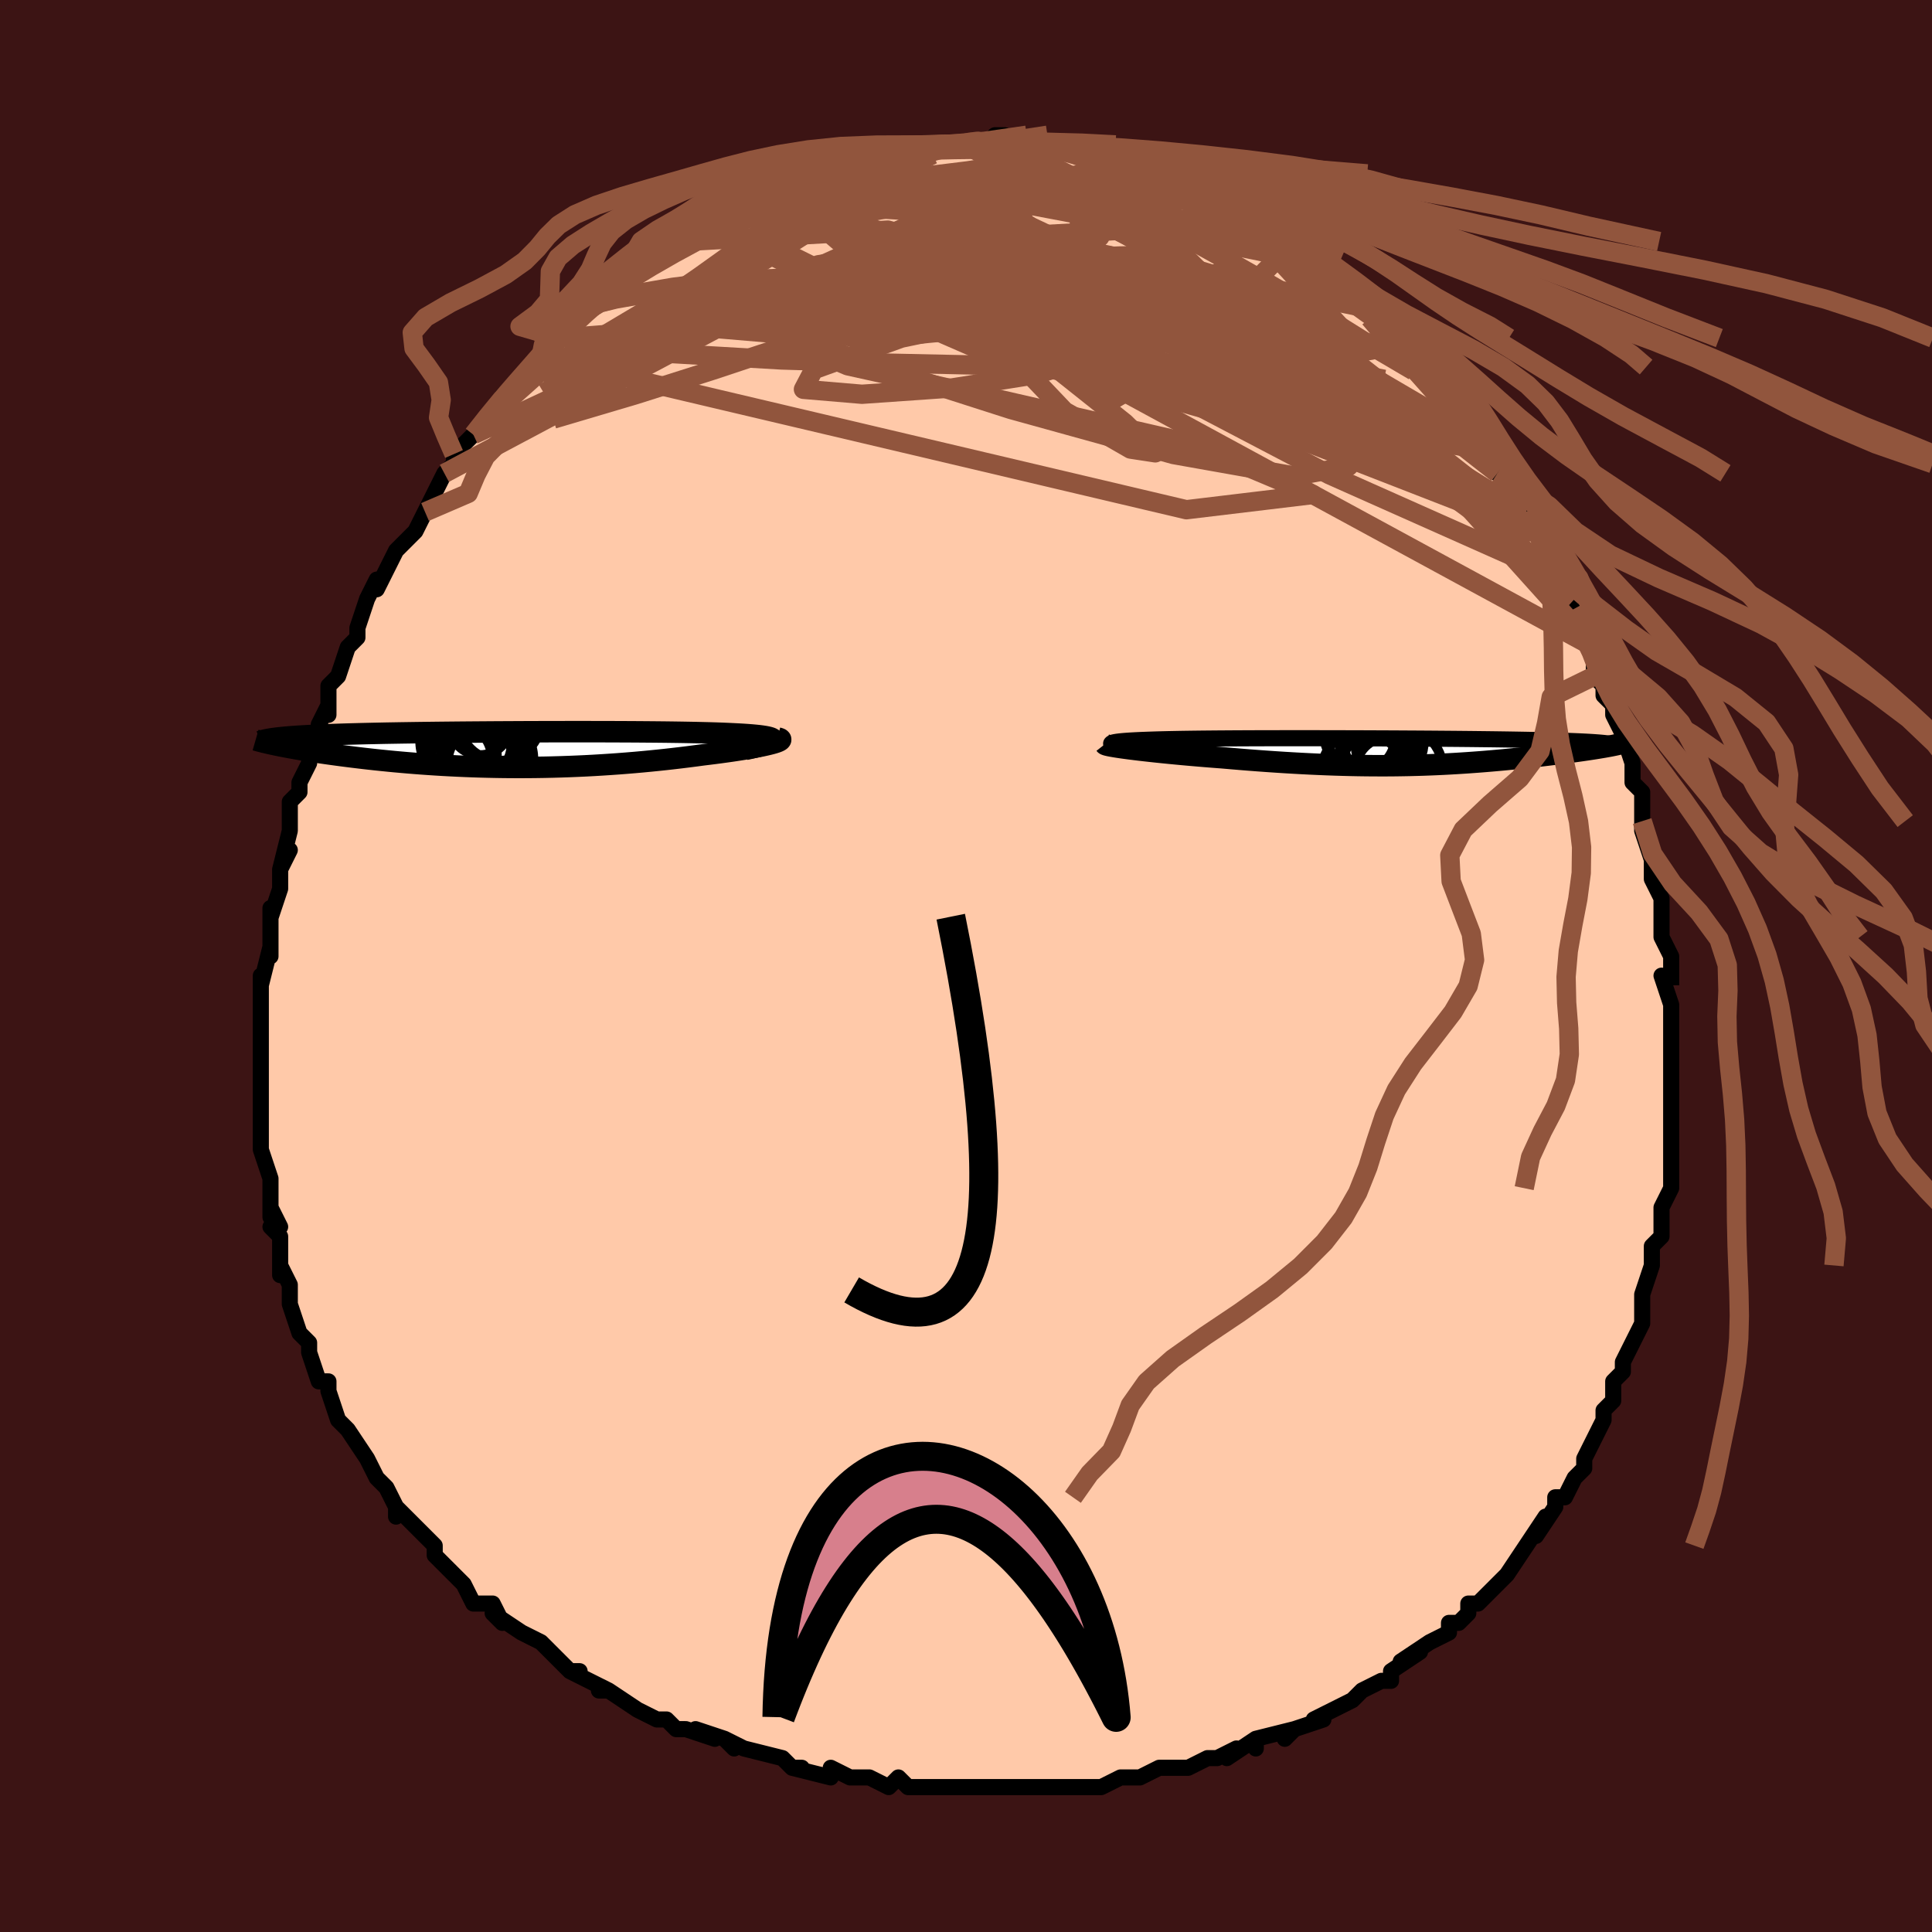 <svg viewBox="-100 -100 200 200" xmlns="http://www.w3.org/2000/svg" width="400" height="400" id="face-svg"><defs><clipPath id="leftEyeClipPath"><polyline points="26.793,-0.955,26.801,-1.023,26.762,-1.087,26.679,-1.148,26.553,-1.204,26.385,-1.258,26.176,-1.308,25.928,-1.354,25.642,-1.398,25.319,-1.439,24.96,-1.477,24.567,-1.513,24.142,-1.546,23.685,-1.577,23.197,-1.605,22.681,-1.631,22.135,-1.657,21.549,-1.682,20.924,-1.704,20.262,-1.724,19.565,-1.742,18.833,-1.759,18.069,-1.774,17.275,-1.788,16.452,-1.8,15.602,-1.811,14.728,-1.82,13.831,-1.828,12.913,-1.835,11.977,-1.841,11.024,-1.845,10.057,-1.849,9.078,-1.852,8.09,-1.853,7.093,-1.854,6.09,-1.854,5.083,-1.853,4.074,-1.852,3.065,-1.85,2.059,-1.846,1.056,-1.843,0.058,-1.838,-0.932,-1.833,-1.913,-1.828,-2.884,-1.821,-3.843,-1.814,-4.788,-1.807,-5.719,-1.799,-6.634,-1.79,-7.532,-1.781,-8.411,-1.771,-9.271,-1.76,-10.112,-1.749,-10.931,-1.737,-11.729,-1.725,-12.505,-1.712,-13.259,-1.699,-13.989,-1.684,-14.697,-1.669,-15.381,-1.654,-16.042,-1.638,-16.68,-1.621,-17.294,-1.604,-17.886,-1.586,-18.456,-1.567,-19.003,-1.548,-19.529,-1.527,-20.036,-1.507,-20.521,-1.485,-20.987,-1.463,-21.432,-1.439,-21.858,-1.415,-22.263,-1.391,-22.648,-1.365,-23.014,-1.339,-23.36,-1.311,-23.686,-1.283,-23.993,-1.255,-24.282,-1.225,-24.552,-1.194,-24.291,-0.398,-23.964,-0.334,-23.621,-0.268,-23.264,-0.201,-22.893,-0.134,-22.507,-0.066,-22.106,0.003,-21.691,0.072,-21.262,0.142,-20.818,0.212,-20.361,0.282,-19.889,0.352,-19.404,0.422,-18.905,0.492,-18.393,0.562,-17.867,0.632,-17.324,0.702,-16.765,0.772,-16.19,0.842,-15.6,0.912,-14.994,0.981,-14.373,1.049,-13.738,1.115,-13.087,1.181,-12.423,1.245,-11.745,1.306,-11.053,1.366,-10.349,1.423,-9.631,1.478,-8.902,1.53,-8.161,1.578,-7.409,1.624,-6.646,1.665,-5.874,1.703,-5.091,1.737,-4.3,1.767,-3.5,1.793,-2.692,1.814,-1.877,1.831,-1.056,1.843,-0.228,1.85,0.605,1.852,1.442,1.849,2.284,1.84,3.129,1.827,3.977,1.808,4.826,1.784,5.677,1.755,6.529,1.72,7.38,1.681,8.23,1.636,9.078,1.585,9.924,1.53,10.766,1.471,11.604,1.406,12.436,1.337,13.262,1.263,14.082,1.185,14.893,1.103,15.695,1.018,16.486,0.929,17.266,0.837,18.034,0.742,18.788,0.645,19.527,0.546,20.143,0.471,20.745,0.395,21.331,0.318,21.9,0.24,22.451,0.162,22.982,0.082,23.492,0.003,23.981,-0.077,24.445,-0.157,24.885,-0.236,25.298,-0.315,25.682,-0.393,26.036,-0.47,26.359,-0.546,26.648,-0.62"></polyline></clipPath><clipPath id="rightEyeClipPath"><polyline points="-28.863,-0.799,-28.866,-0.844,-28.824,-0.886,-28.739,-0.926,-28.61,-0.964,-28.44,-0.999,-28.231,-1.032,-27.982,-1.063,-27.697,-1.092,-27.375,-1.119,-27.018,-1.144,-26.628,-1.167,-26.206,-1.189,-25.753,-1.21,-25.27,-1.228,-24.759,-1.246,-24.215,-1.264,-23.632,-1.28,-23.012,-1.295,-22.356,-1.308,-21.665,-1.321,-20.941,-1.332,-20.186,-1.342,-19.401,-1.351,-18.588,-1.359,-17.75,-1.366,-16.887,-1.372,-16.003,-1.378,-15.098,-1.382,-14.176,-1.386,-13.238,-1.389,-12.285,-1.391,-11.321,-1.392,-10.347,-1.393,-9.365,-1.393,-8.378,-1.393,-7.386,-1.392,-6.392,-1.391,-5.399,-1.389,-4.407,-1.386,-3.419,-1.384,-2.436,-1.38,-1.46,-1.376,-0.493,-1.372,0.464,-1.368,1.41,-1.362,2.342,-1.357,3.26,-1.351,4.162,-1.345,5.048,-1.338,5.915,-1.331,6.764,-1.324,7.593,-1.316,8.402,-1.308,9.189,-1.299,9.955,-1.29,10.698,-1.281,11.418,-1.271,12.116,-1.261,12.79,-1.25,13.441,-1.239,14.069,-1.228,14.673,-1.216,15.255,-1.204,15.814,-1.191,16.35,-1.178,16.866,-1.164,17.361,-1.15,17.835,-1.136,18.289,-1.121,18.722,-1.105,19.134,-1.089,19.527,-1.073,19.898,-1.055,20.25,-1.038,20.582,-1.02,20.893,-1.001,21.185,-0.982,21.458,-0.962,21.711,-0.942,22.105,-0.459,21.849,-0.416,21.58,-0.371,21.299,-0.326,21.005,-0.28,20.699,-0.233,20.38,-0.185,20.05,-0.137,19.708,-0.088,19.354,-0.038,18.988,0.012,18.612,0.063,18.224,0.114,17.826,0.166,17.417,0.218,16.997,0.271,16.563,0.324,16.116,0.378,15.656,0.432,15.184,0.486,14.699,0.541,14.203,0.595,13.695,0.65,13.176,0.704,12.645,0.758,12.104,0.811,11.552,0.863,10.989,0.914,10.415,0.964,9.831,1.013,9.237,1.06,8.632,1.105,8.017,1.149,7.392,1.19,6.756,1.229,6.11,1.266,5.453,1.3,4.786,1.331,4.108,1.359,3.419,1.384,2.719,1.405,2.008,1.423,1.286,1.436,0.553,1.447,-0.192,1.453,-0.948,1.454,-1.716,1.452,-2.495,1.445,-3.286,1.434,-4.09,1.418,-4.904,1.397,-5.731,1.372,-6.568,1.342,-7.418,1.307,-8.278,1.268,-9.148,1.224,-10.029,1.175,-10.92,1.122,-11.819,1.064,-12.727,1.002,-13.641,0.936,-14.561,0.866,-15.486,0.792,-16.415,0.714,-17.344,0.634,-18.068,0.579,-18.787,0.523,-19.498,0.465,-20.201,0.405,-20.894,0.345,-21.576,0.283,-22.244,0.22,-22.898,0.157,-23.535,0.093,-24.153,0.029,-24.75,-0.035,-25.325,-0.099,-25.874,-0.162,-26.396,-0.225,-26.887,-0.286"></polyline></clipPath><filter id="fuzzy"><feTurbulence id="turbulence" baseFrequency="0.05" numOctaves="3" type="noise" result="noise"></feTurbulence><feDisplacementMap in="SourceGraphic" in2="noise" scale="2"></feDisplacementMap></filter><linearGradient id="rainbowGradient" x1="0%" y1="0%" x2="100%" y2="0%"><stop offset="0%" style="stop-color: rgb(128, 128, 128);  stop-opacity: 1"></stop><stop offset="50%" style="stop-color: rgb(185, 55, 55);  stop-opacity: 1"></stop><stop offset="100%" style="stop-color: rgb(255, 192, 203);  stop-opacity: 1"></stop></linearGradient></defs><title>That&#39;s an ugly face</title><desc>CREATED BY XUAN TANG, MORE INFO AT TXSTC55.GITHUB.IO</desc><rect x="-100" y="-100" width="100%" height="100%" opacity="1" fill="rgb(60, 20, 20)"></rect><polyline id="faceContour" points="73,2,73,2,72,1,73,4,73,6,73,7,73,10,73,10,73,10,73,15,73,15,73,16,73,17,73,19,73,19,73,21,73,23,73,23,72,25,72,26,72,28,71,29,71,31,71,31,70,34,70,35,70,34,70,36,70,37,70,37,68,41,68,42,67,43,67,44,67,45,66,46,66,47,65,49,64,51,64,51,64,52,63,53,62,55,62,55,61,55,61,56,59,59,60,57,58,60,58,60,56,63,55,64,54,65,56,63,53,66,52,66,52,67,51,68,50,68,50,69,48,70,45,72,47,71,44,73,44,74,43,74,43,74,41,75,40,76,38,77,36,78,37,78,34,79,33,80,34,79,30,80,30,81,30,80,27,82,28,81,26,82,25,82,23,83,21,83,21,83,20,83,18,84,16,84,16,84,16,84,14,85,11,85,9,85,9,85,9,85,5,85,5,85,5,85,3,85,0,85,0,85,0,85,-1,85,-4,85,-6,85,-7,84,-8,85,-10,84,-12,84,-12,84,-14,83,-14,84,-18,83,-17,83,-18,83,-19,82,-23,81,-23,81,-25,80,-24,81,-25,80,-28,79,-26,80,-29,79,-30,79,-31,78,-32,78,-34,77,-34,77,-37,75,-38,75,-37,75,-41,73,-40,73,-41,73,-43,71,-43,71,-44,70,-46,69,-49,67,-48,68,-49,66,-51,66,-52,64,-52,64,-53,63,-55,61,-54,62,-55,61,-55,60,-56,59,-57,58,-59,56,-59,57,-59,56,-60,54,-61,53,-61,53,-62,51,-62,51,-64,48,-65,47,-64,48,-65,47,-66,44,-66,43,-67,43,-68,40,-68,40,-68,40,-68,39,-69,38,-70,35,-70,33,-71,31,-71,32,-71,31,-71,28,-72,27,-71,27,-72,25,-72,26,-72,24,-72,22,-73,19,-73,19,-73,17,-73,15,-73,15,-73,14,-73,12,-73,12,-73,11,-73,10,-73,8,-73,7,-73,5,-73,5,-73,1,-73,2,-72,-2,-72,-1,-72,-2,-72,-4,-72,-6,-72,-5,-71,-8,-71,-10,-70,-12,-71,-10,-70,-14,-70,-15,-70,-15,-70,-17,-69,-18,-69,-19,-68,-21,-68,-22,-67,-23,-67,-25,-66,-27,-66,-26,-66,-27,-66,-29,-65,-30,-65,-30,-64,-33,-63,-34,-63,-35,-63,-35,-62,-38,-61,-40,-61,-39,-61,-39,-59,-43,-58,-44,-57,-45,-56,-47,-56,-47,-55,-49,-55,-49,-55,-49,-54,-51,-53,-52,-53,-53,-52,-54,-51,-55,-51,-55,-49,-57,-48,-58,-48,-59,-46,-61,-47,-60,-45,-62,-44,-63,-44,-63,-42,-65,-43,-64,-41,-66,-41,-66,-39,-68,-39,-68,-38,-69,-38,-69,-36,-70,-35,-71,-33,-73,-32,-73,-31,-74,-31,-74,-31,-75,-29,-75,-27,-77,-27,-77,-27,-77,-26,-78,-24,-79,-22,-79,-21,-80,-20,-80,-21,-80,-18,-81,-19,-81,-17,-82,-16,-82,-15,-82,-13,-83,-12,-83,-14,-83,-11,-84,-10,-84,-10,-84,-8,-85,-8,-84,-7,-85,-5,-85,-5,-85,-3,-85,-2,-85,0,-85,0,-85,0,-85,2,-85,3,-86,4,-86,6,-85,7,-85,7,-85,8,-85,9,-85,12,-84,11,-85,11,-85,13,-84,15,-84,14,-84,17,-83,19,-83,19,-82,20,-82,19,-83,21,-82,22,-82,24,-80,26,-80,25,-80,27,-79,27,-79,29,-78,29,-78,31,-77,31,-77,32,-76,33,-75,34,-75,35,-74,36,-74,37,-73,38,-72,38,-71,39,-71,40,-69,40,-70,42,-68,44,-67,45,-66,45,-65,46,-65,47,-63,47,-63,47,-62,47,-63,50,-60,51,-58,51,-57,51,-58,52,-57,53,-55,54,-54,55,-52,55,-52,56,-51,55,-51,58,-48,58,-47,59,-45,60,-44,59,-45,60,-43,62,-40,62,-40,62,-39,63,-37,63,-38,64,-34,65,-33,65,-33,65,-32,65,-30,66,-29,66,-28,67,-27,67,-26,68,-24,69,-21,69,-20,69,-19,70,-18,70,-15,70,-15,70,-15,70,-14,71,-11,71,-10,71,-9,72,-7,72,-4,72,-3,72,-3,73,-1,73,2,73,2" fill="#ffc9a9" stroke="black" stroke-width="1.667" stroke-linejoin="round" filter="url(#fuzzy)"></polyline><g transform="translate(43.891 -22.188)"><polyline id="rightCountour" points="-28.863,-0.799,-28.866,-0.844,-28.824,-0.886,-28.739,-0.926,-28.61,-0.964,-28.44,-0.999,-28.231,-1.032,-27.982,-1.063,-27.697,-1.092,-27.375,-1.119,-27.018,-1.144,-26.628,-1.167,-26.206,-1.189,-25.753,-1.21,-25.27,-1.228,-24.759,-1.246,-24.215,-1.264,-23.632,-1.28,-23.012,-1.295,-22.356,-1.308,-21.665,-1.321,-20.941,-1.332,-20.186,-1.342,-19.401,-1.351,-18.588,-1.359,-17.75,-1.366,-16.887,-1.372,-16.003,-1.378,-15.098,-1.382,-14.176,-1.386,-13.238,-1.389,-12.285,-1.391,-11.321,-1.392,-10.347,-1.393,-9.365,-1.393,-8.378,-1.393,-7.386,-1.392,-6.392,-1.391,-5.399,-1.389,-4.407,-1.386,-3.419,-1.384,-2.436,-1.38,-1.46,-1.376,-0.493,-1.372,0.464,-1.368,1.41,-1.362,2.342,-1.357,3.26,-1.351,4.162,-1.345,5.048,-1.338,5.915,-1.331,6.764,-1.324,7.593,-1.316,8.402,-1.308,9.189,-1.299,9.955,-1.29,10.698,-1.281,11.418,-1.271,12.116,-1.261,12.79,-1.25,13.441,-1.239,14.069,-1.228,14.673,-1.216,15.255,-1.204,15.814,-1.191,16.35,-1.178,16.866,-1.164,17.361,-1.15,17.835,-1.136,18.289,-1.121,18.722,-1.105,19.134,-1.089,19.527,-1.073,19.898,-1.055,20.25,-1.038,20.582,-1.02,20.893,-1.001,21.185,-0.982,21.458,-0.962,21.711,-0.942,22.105,-0.459,21.849,-0.416,21.58,-0.371,21.299,-0.326,21.005,-0.28,20.699,-0.233,20.38,-0.185,20.05,-0.137,19.708,-0.088,19.354,-0.038,18.988,0.012,18.612,0.063,18.224,0.114,17.826,0.166,17.417,0.218,16.997,0.271,16.563,0.324,16.116,0.378,15.656,0.432,15.184,0.486,14.699,0.541,14.203,0.595,13.695,0.65,13.176,0.704,12.645,0.758,12.104,0.811,11.552,0.863,10.989,0.914,10.415,0.964,9.831,1.013,9.237,1.06,8.632,1.105,8.017,1.149,7.392,1.19,6.756,1.229,6.11,1.266,5.453,1.3,4.786,1.331,4.108,1.359,3.419,1.384,2.719,1.405,2.008,1.423,1.286,1.436,0.553,1.447,-0.192,1.453,-0.948,1.454,-1.716,1.452,-2.495,1.445,-3.286,1.434,-4.09,1.418,-4.904,1.397,-5.731,1.372,-6.568,1.342,-7.418,1.307,-8.278,1.268,-9.148,1.224,-10.029,1.175,-10.92,1.122,-11.819,1.064,-12.727,1.002,-13.641,0.936,-14.561,0.866,-15.486,0.792,-16.415,0.714,-17.344,0.634,-18.068,0.579,-18.787,0.523,-19.498,0.465,-20.201,0.405,-20.894,0.345,-21.576,0.283,-22.244,0.22,-22.898,0.157,-23.535,0.093,-24.153,0.029,-24.75,-0.035,-25.325,-0.099,-25.874,-0.162,-26.396,-0.225,-26.887,-0.286" fill="white" stroke="white" stroke-width="0" stroke-linejoin="round" filter="url(#fuzzy)"></polyline></g><g transform="translate(-46.753 -22.404)"><polyline id="leftCountour" points="26.793,-0.955,26.801,-1.023,26.762,-1.087,26.679,-1.148,26.553,-1.204,26.385,-1.258,26.176,-1.308,25.928,-1.354,25.642,-1.398,25.319,-1.439,24.96,-1.477,24.567,-1.513,24.142,-1.546,23.685,-1.577,23.197,-1.605,22.681,-1.631,22.135,-1.657,21.549,-1.682,20.924,-1.704,20.262,-1.724,19.565,-1.742,18.833,-1.759,18.069,-1.774,17.275,-1.788,16.452,-1.8,15.602,-1.811,14.728,-1.82,13.831,-1.828,12.913,-1.835,11.977,-1.841,11.024,-1.845,10.057,-1.849,9.078,-1.852,8.09,-1.853,7.093,-1.854,6.09,-1.854,5.083,-1.853,4.074,-1.852,3.065,-1.85,2.059,-1.846,1.056,-1.843,0.058,-1.838,-0.932,-1.833,-1.913,-1.828,-2.884,-1.821,-3.843,-1.814,-4.788,-1.807,-5.719,-1.799,-6.634,-1.79,-7.532,-1.781,-8.411,-1.771,-9.271,-1.76,-10.112,-1.749,-10.931,-1.737,-11.729,-1.725,-12.505,-1.712,-13.259,-1.699,-13.989,-1.684,-14.697,-1.669,-15.381,-1.654,-16.042,-1.638,-16.68,-1.621,-17.294,-1.604,-17.886,-1.586,-18.456,-1.567,-19.003,-1.548,-19.529,-1.527,-20.036,-1.507,-20.521,-1.485,-20.987,-1.463,-21.432,-1.439,-21.858,-1.415,-22.263,-1.391,-22.648,-1.365,-23.014,-1.339,-23.36,-1.311,-23.686,-1.283,-23.993,-1.255,-24.282,-1.225,-24.552,-1.194,-24.291,-0.398,-23.964,-0.334,-23.621,-0.268,-23.264,-0.201,-22.893,-0.134,-22.507,-0.066,-22.106,0.003,-21.691,0.072,-21.262,0.142,-20.818,0.212,-20.361,0.282,-19.889,0.352,-19.404,0.422,-18.905,0.492,-18.393,0.562,-17.867,0.632,-17.324,0.702,-16.765,0.772,-16.19,0.842,-15.6,0.912,-14.994,0.981,-14.373,1.049,-13.738,1.115,-13.087,1.181,-12.423,1.245,-11.745,1.306,-11.053,1.366,-10.349,1.423,-9.631,1.478,-8.902,1.53,-8.161,1.578,-7.409,1.624,-6.646,1.665,-5.874,1.703,-5.091,1.737,-4.3,1.767,-3.5,1.793,-2.692,1.814,-1.877,1.831,-1.056,1.843,-0.228,1.85,0.605,1.852,1.442,1.849,2.284,1.84,3.129,1.827,3.977,1.808,4.826,1.784,5.677,1.755,6.529,1.72,7.38,1.681,8.23,1.636,9.078,1.585,9.924,1.53,10.766,1.471,11.604,1.406,12.436,1.337,13.262,1.263,14.082,1.185,14.893,1.103,15.695,1.018,16.486,0.929,17.266,0.837,18.034,0.742,18.788,0.645,19.527,0.546,20.143,0.471,20.745,0.395,21.331,0.318,21.9,0.24,22.451,0.162,22.982,0.082,23.492,0.003,23.981,-0.077,24.445,-0.157,24.885,-0.236,25.298,-0.315,25.682,-0.393,26.036,-0.47,26.359,-0.546,26.648,-0.62" fill="white" stroke="white" stroke-width="0" stroke-linejoin="round" filter="url(#fuzzy)"></polyline></g><g transform="translate(43.891 -22.188)"><polyline id="rightUpper" points="-26.034,-0.187,-26.566,-0.263,-27.039,-0.336,-27.454,-0.405,-27.813,-0.471,-28.117,-0.534,-28.368,-0.593,-28.566,-0.649,-28.714,-0.702,-28.812,-0.752,-28.863,-0.799,-28.866,-0.844,-28.824,-0.886,-28.739,-0.926,-28.61,-0.964,-28.44,-0.999,-28.231,-1.032,-27.982,-1.063,-27.697,-1.092,-27.375,-1.119,-27.018,-1.144,-26.628,-1.167,-26.206,-1.189,-25.753,-1.21,-25.27,-1.228,-24.759,-1.246,-24.215,-1.264,-23.632,-1.28,-23.012,-1.295,-22.356,-1.308,-21.665,-1.321,-20.941,-1.332,-20.186,-1.342,-19.401,-1.351,-18.588,-1.359,-17.75,-1.366,-16.887,-1.372,-16.003,-1.378,-15.098,-1.382,-14.176,-1.386,-13.238,-1.389,-12.285,-1.391,-11.321,-1.392,-10.347,-1.393,-9.365,-1.393,-8.378,-1.393,-7.386,-1.392,-6.392,-1.391,-5.399,-1.389,-4.407,-1.386,-3.419,-1.384,-2.436,-1.38,-1.46,-1.376,-0.493,-1.372,0.464,-1.368,1.41,-1.362,2.342,-1.357,3.26,-1.351,4.162,-1.345,5.048,-1.338,5.915,-1.331,6.764,-1.324,7.593,-1.316,8.402,-1.308,9.189,-1.299,9.955,-1.29,10.698,-1.281,11.418,-1.271,12.116,-1.261,12.79,-1.25,13.441,-1.239,14.069,-1.228,14.673,-1.216,15.255,-1.204,15.814,-1.191,16.35,-1.178,16.866,-1.164,17.361,-1.15,17.835,-1.136,18.289,-1.121,18.722,-1.105,19.134,-1.089,19.527,-1.073,19.898,-1.055,20.25,-1.038,20.582,-1.02,20.893,-1.001,21.185,-0.982,21.458,-0.962,21.711,-0.942,21.945,-0.921,22.161,-0.9,22.358,-0.878,22.538,-0.855,22.699,-0.832,22.844,-0.809,22.971,-0.785,23.082,-0.761,23.177,-0.736,23.256,-0.71" fill="none" stroke="black" stroke-width="1.667" stroke-linejoin="round" filter="url(#fuzzy)"></polyline><polyline id="rightLower" points="-29.509,-0.774,-29.484,-0.742,-29.396,-0.704,-29.25,-0.663,-29.05,-0.617,-28.798,-0.569,-28.499,-0.517,-28.155,-0.462,-27.77,-0.405,-27.346,-0.347,-26.887,-0.286,-26.396,-0.225,-25.874,-0.162,-25.325,-0.099,-24.75,-0.035,-24.153,0.029,-23.535,0.093,-22.898,0.157,-22.244,0.22,-21.576,0.283,-20.894,0.345,-20.201,0.405,-19.498,0.465,-18.787,0.523,-18.068,0.579,-17.344,0.634,-16.415,0.714,-15.486,0.792,-14.561,0.866,-13.641,0.936,-12.727,1.002,-11.819,1.064,-10.92,1.122,-10.029,1.175,-9.148,1.224,-8.278,1.268,-7.418,1.307,-6.568,1.342,-5.731,1.372,-4.904,1.397,-4.09,1.418,-3.286,1.434,-2.495,1.445,-1.716,1.452,-0.948,1.454,-0.192,1.453,0.553,1.447,1.286,1.436,2.008,1.423,2.719,1.405,3.419,1.384,4.108,1.359,4.786,1.331,5.453,1.3,6.11,1.266,6.756,1.229,7.392,1.19,8.017,1.149,8.632,1.105,9.237,1.06,9.831,1.013,10.415,0.964,10.989,0.914,11.552,0.863,12.104,0.811,12.645,0.758,13.176,0.704,13.695,0.65,14.203,0.595,14.699,0.541,15.184,0.486,15.656,0.432,16.116,0.378,16.563,0.324,16.997,0.271,17.417,0.218,17.826,0.166,18.224,0.114,18.612,0.063,18.988,0.012,19.354,-0.038,19.708,-0.088,20.05,-0.137,20.38,-0.185,20.699,-0.233,21.005,-0.28,21.299,-0.326,21.58,-0.371,21.849,-0.416,22.105,-0.459,22.349,-0.502,22.579,-0.543,22.797,-0.584,23.002,-0.624,23.194,-0.663,23.374,-0.701,23.541,-0.738,23.696,-0.774,23.839,-0.809,23.97,-0.843" fill="none" stroke="black" stroke-width="2.222" stroke-linejoin="round" filter="url(#fuzzy)"></polyline><!--[--><circle r="3.501" cx="-1.78" cy="-1.195" stroke="black" fill="none" stroke-width="1" filter="url(#fuzzy)" clip-path="url(#rightEyeClipPath)"></circle><circle r="3.485" cx="-2.962" cy="-1.472" stroke="black" fill="none" stroke-width="1" filter="url(#fuzzy)" clip-path="url(#rightEyeClipPath)"></circle><circle r="4.292" cx="-2.751" cy="1.992" stroke="black" fill="none" stroke-width="1" filter="url(#fuzzy)" clip-path="url(#rightEyeClipPath)"></circle><circle r="3.431" cx="-0.14" cy="1.915" stroke="black" fill="none" stroke-width="1" filter="url(#fuzzy)" clip-path="url(#rightEyeClipPath)"></circle><circle r="4.69" cx="-2.149" cy="-1.993" stroke="black" fill="none" stroke-width="1" filter="url(#fuzzy)" clip-path="url(#rightEyeClipPath)"></circle><circle r="4.136" cx="-0.644" cy="-0.983" stroke="black" fill="none" stroke-width="1" filter="url(#fuzzy)" clip-path="url(#rightEyeClipPath)"></circle><circle r="3.145" cx="-0.404" cy="-0.523" stroke="black" fill="none" stroke-width="1" filter="url(#fuzzy)" clip-path="url(#rightEyeClipPath)"></circle><circle r="4.455" cx="1.011" cy="1.861" stroke="black" fill="none" stroke-width="1" filter="url(#fuzzy)" clip-path="url(#rightEyeClipPath)"></circle><circle r="4.084" cx="-1.46" cy="1.463" stroke="black" fill="none" stroke-width="1" filter="url(#fuzzy)" clip-path="url(#rightEyeClipPath)"></circle><circle r="3.224" cx="-1.943" cy="1.665" stroke="black" fill="none" stroke-width="1" filter="url(#fuzzy)" clip-path="url(#rightEyeClipPath)"></circle><!--]--></g><g transform="translate(-46.753 -22.404)"><polyline id="leftUpper" points="23.892,-0.02,24.434,-0.137,24.915,-0.249,25.339,-0.355,25.706,-0.455,26.018,-0.55,26.276,-0.641,26.481,-0.726,26.634,-0.807,26.738,-0.883,26.793,-0.955,26.801,-1.023,26.762,-1.087,26.679,-1.148,26.553,-1.204,26.385,-1.258,26.176,-1.308,25.928,-1.354,25.642,-1.398,25.319,-1.439,24.96,-1.477,24.567,-1.513,24.142,-1.546,23.685,-1.577,23.197,-1.605,22.681,-1.631,22.135,-1.657,21.549,-1.682,20.924,-1.704,20.262,-1.724,19.565,-1.742,18.833,-1.759,18.069,-1.774,17.275,-1.788,16.452,-1.8,15.602,-1.811,14.728,-1.82,13.831,-1.828,12.913,-1.835,11.977,-1.841,11.024,-1.845,10.057,-1.849,9.078,-1.852,8.09,-1.853,7.093,-1.854,6.09,-1.854,5.083,-1.853,4.074,-1.852,3.065,-1.85,2.059,-1.846,1.056,-1.843,0.058,-1.838,-0.932,-1.833,-1.913,-1.828,-2.884,-1.821,-3.843,-1.814,-4.788,-1.807,-5.719,-1.799,-6.634,-1.79,-7.532,-1.781,-8.411,-1.771,-9.271,-1.76,-10.112,-1.749,-10.931,-1.737,-11.729,-1.725,-12.505,-1.712,-13.259,-1.699,-13.989,-1.684,-14.697,-1.669,-15.381,-1.654,-16.042,-1.638,-16.68,-1.621,-17.294,-1.604,-17.886,-1.586,-18.456,-1.567,-19.003,-1.548,-19.529,-1.527,-20.036,-1.507,-20.521,-1.485,-20.987,-1.463,-21.432,-1.439,-21.858,-1.415,-22.263,-1.391,-22.648,-1.365,-23.014,-1.339,-23.36,-1.311,-23.686,-1.283,-23.993,-1.255,-24.282,-1.225,-24.552,-1.194,-24.803,-1.163,-25.037,-1.131,-25.252,-1.098,-25.451,-1.064,-25.632,-1.03,-25.797,-0.994,-25.945,-0.958,-26.078,-0.922,-26.195,-0.884,-26.297,-0.846" fill="none" stroke="black" stroke-width="2.222" stroke-linejoin="round" filter="url(#fuzzy)"></polyline><polyline id="leftLower" points="27.246,-1.201,27.407,-1.161,27.513,-1.116,27.566,-1.067,27.568,-1.013,27.522,-0.955,27.43,-0.894,27.295,-0.829,27.118,-0.762,26.902,-0.692,26.648,-0.62,26.359,-0.546,26.036,-0.47,25.682,-0.393,25.298,-0.315,24.885,-0.236,24.445,-0.157,23.981,-0.077,23.492,0.003,22.982,0.082,22.451,0.162,21.9,0.24,21.331,0.318,20.745,0.395,20.143,0.471,19.527,0.546,18.788,0.645,18.034,0.742,17.266,0.837,16.486,0.929,15.695,1.018,14.893,1.103,14.082,1.185,13.262,1.263,12.436,1.337,11.604,1.406,10.766,1.471,9.924,1.53,9.078,1.585,8.23,1.636,7.38,1.681,6.529,1.72,5.677,1.755,4.826,1.784,3.977,1.808,3.129,1.827,2.284,1.84,1.442,1.849,0.605,1.852,-0.228,1.85,-1.056,1.843,-1.877,1.831,-2.692,1.814,-3.5,1.793,-4.3,1.767,-5.091,1.737,-5.874,1.703,-6.646,1.665,-7.409,1.624,-8.161,1.578,-8.902,1.53,-9.631,1.478,-10.349,1.423,-11.053,1.366,-11.745,1.306,-12.423,1.245,-13.087,1.181,-13.738,1.115,-14.373,1.049,-14.994,0.981,-15.6,0.912,-16.19,0.842,-16.765,0.772,-17.324,0.702,-17.867,0.632,-18.393,0.562,-18.905,0.492,-19.404,0.422,-19.889,0.352,-20.361,0.282,-20.818,0.212,-21.262,0.142,-21.691,0.072,-22.106,0.003,-22.507,-0.066,-22.893,-0.134,-23.264,-0.201,-23.621,-0.268,-23.964,-0.334,-24.291,-0.398,-24.605,-0.462,-24.903,-0.525,-25.188,-0.587,-25.458,-0.648,-25.714,-0.708,-25.956,-0.766,-26.184,-0.824,-26.399,-0.88,-26.601,-0.935,-26.789,-0.989" fill="none" stroke="black" stroke-width="2.222" stroke-linejoin="round" filter="url(#fuzzy)"></polyline><!--[--><circle r="4.844" cx="-3.847" cy="1.414" stroke="black" fill="none" stroke-width="1" filter="url(#fuzzy)" clip-path="url(#leftEyeClipPath)"></circle><circle r="4.184" cx="-2.729" cy="1.445" stroke="black" fill="none" stroke-width="1" filter="url(#fuzzy)" clip-path="url(#leftEyeClipPath)"></circle><circle r="3.614" cx="-5.952" cy="0.901" stroke="black" fill="none" stroke-width="1" filter="url(#fuzzy)" clip-path="url(#leftEyeClipPath)"></circle><circle r="3.405" cx="-5.214" cy="0.547" stroke="black" fill="none" stroke-width="1" filter="url(#fuzzy)" clip-path="url(#leftEyeClipPath)"></circle><circle r="4.47" cx="-4.802" cy="0.329" stroke="black" fill="none" stroke-width="1" filter="url(#fuzzy)" clip-path="url(#leftEyeClipPath)"></circle><circle r="4.285" cx="-1.509" cy="-3.131" stroke="black" fill="none" stroke-width="1" filter="url(#fuzzy)" clip-path="url(#leftEyeClipPath)"></circle><circle r="4.748" cx="-5.006" cy="-0.868" stroke="black" fill="none" stroke-width="1" filter="url(#fuzzy)" clip-path="url(#leftEyeClipPath)"></circle><circle r="3.92" cx="-3.744" cy="-1.206" stroke="black" fill="none" stroke-width="1" filter="url(#fuzzy)" clip-path="url(#leftEyeClipPath)"></circle><circle r="4.813" cx="-2.842" cy="0.986" stroke="black" fill="none" stroke-width="1" filter="url(#fuzzy)" clip-path="url(#leftEyeClipPath)"></circle><circle r="3.118" cx="-3.543" cy="-2.549" stroke="black" fill="none" stroke-width="1" filter="url(#fuzzy)" clip-path="url(#leftEyeClipPath)"></circle><!--]--></g><g id="hairs"><!--[--><polyline points="-15,-82,-13.653,-82.609,-13.124,-82.863,-12.842,-82.986,-12.613,-83.001,-12.494,-82.878,-12.577,-82.594,-12.916,-82.136,-13.535,-81.494,-14.452,-80.654,-15.687,-79.603,-17.269,-78.334,-19.24,-76.841,-21.654,-75.12,-24.579,-73.158,-28.073,-70.935,-32.15,-68.443,-36.754,-65.706,-41.859,-62.731" fill="none" stroke="rgb(145, 85, 61)" stroke-width="2" stroke-linejoin="round" filter="url(#fuzzy)"></polyline><polyline points="-18,-81,-17.875,-81.188,-16.538,-81.378,-14.659,-81.428,-12.502,-81.369,-10.194,-81.227,-7.754,-81.003,-5.144,-80.69,-2.324,-80.29,0.704,-79.808,3.898,-79.257,7.2,-78.653,10.556,-78.018,13.925,-77.367,17.283,-76.705,20.632,-76.027,23.985,-75.324,27.348,-74.613,30.696,-73.936,33.97,-73.364" fill="none" stroke="rgb(145, 85, 61)" stroke-width="2" stroke-linejoin="round" filter="url(#fuzzy)"></polyline><polyline points="6,-85,6.667,-84.998,7.189,-84.972,7.764,-84.899,8.285,-84.796,8.592,-84.684,8.613,-84.556,8.36,-84.384,7.864,-84.149,7.122,-83.849,6.08,-83.496,4.643,-83.109,2.699,-82.709,0.161,-82.313,-2.993,-81.926,-6.71,-81.516,-10.907,-81.034,-15.514,-80.464" fill="none" stroke="rgb(145, 85, 61)" stroke-width="2" stroke-linejoin="round" filter="url(#fuzzy)"></polyline><polyline points="-19,-81,-17.445,-81.618,-16.292,-81.896,-15.401,-82.068,-14.81,-82.165,-14.517,-82.17,-14.46,-82.066,-14.592,-81.833,-14.908,-81.448,-15.441,-80.89,-16.226,-80.146,-17.288,-79.211,-18.643,-78.081,-20.311,-76.749,-22.324,-75.199,-24.727,-73.413,-27.562,-71.384,-30.867,-69.107,-34.663,-66.569,-38.95,-63.719,-43.698,-60.505" fill="none" stroke="rgb(145, 85, 61)" stroke-width="2" stroke-linejoin="round" filter="url(#fuzzy)"></polyline><polyline points="-12,-83,-12.358,-83.242,-11.326,-83.582,-10.009,-83.847,-8.648,-84.045,-7.256,-84.199,-5.81,-84.322,-4.298,-84.416,-2.728,-84.479,-1.136,-84.515,0.424,-84.534,1.889,-84.552,3.208,-84.586,4.361,-84.645,5.359,-84.729,6.226,-84.824,6.972,-84.906,7.572,-84.954,7.957,-84.962,8.048,-84.953,7.825,-84.959,7.379,-84.982,6.831,-84.998" fill="none" stroke="rgb(145, 85, 61)" stroke-width="2" stroke-linejoin="round" filter="url(#fuzzy)"></polyline><polyline points="-10,-84,-8.726,-84.411,-8.008,-84.438,-7.449,-84.37,-7.021,-84.193,-6.773,-83.872,-6.77,-83.395,-7.081,-82.765,-7.758,-81.986,-8.821,-81.064,-10.261,-79.994,-12.068,-78.755,-14.251,-77.311,-16.852,-75.62,-19.926,-73.661,-23.522,-71.43,-27.665,-68.93,-32.365,-66.131,-37.656,-62.958,-43.702,-59.316" fill="none" stroke="rgb(145, 85, 61)" stroke-width="2" stroke-linejoin="round" filter="url(#fuzzy)"></polyline><polyline points="56,-51,55.977,-50.315,56.42,-49.267,56.515,-48.542,56.091,-48.347,55.144,-48.686,53.701,-49.481,51.772,-50.676,49.33,-52.286,46.329,-54.379,42.734,-57.011,38.548,-60.193,33.772,-63.906,28.335,-68.164,22.076,-73.065,14.899,-78.717" fill="none" stroke="rgb(145, 85, 61)" stroke-width="2" stroke-linejoin="round" filter="url(#fuzzy)"></polyline><polyline points="-39,-68,-37.919,-68.654,-36.133,-69.149,-33.553,-69.701,-30.329,-70.262,-26.637,-70.733,-22.605,-71.056,-18.28,-71.227,-13.627,-71.269,-8.583,-71.207,-3.122,-71.065,2.71,-70.854,8.821,-70.581,15.131,-70.261,21.584,-69.934,28.065,-69.679,34.303,-69.61" fill="none" stroke="rgb(145, 85, 61)" stroke-width="2" stroke-linejoin="round" filter="url(#fuzzy)"></polyline><polyline points="-39,-68,-37.953,-68.628,-36.272,-69.042,-33.865,-69.462,-30.88,-69.838,-27.479,-70.066,-23.773,-70.093,-19.797,-69.928,-15.526,-69.606,-10.911,-69.161,-5.935,-68.61,-0.628,-67.96,4.953,-67.225,10.763,-66.424,16.799,-65.559,23.083,-64.592,29.627,-63.439,36.4,-62.075,43.292,-60.731" fill="none" stroke="rgb(145, 85, 61)" stroke-width="2" stroke-linejoin="round" filter="url(#fuzzy)"></polyline><polyline points="29,-78,30.316,-77.301,31.118,-76.745,31.821,-76.197,32.487,-75.695,33.075,-75.262,33.534,-74.887,33.821,-74.556,33.907,-74.265,33.782,-74.024,33.45,-73.853,32.921,-73.767,32.199,-73.778,31.275,-73.892,30.117,-74.12,28.673,-74.477,26.879,-74.985,24.673,-75.661,22.02,-76.503,18.921,-77.499,15.424,-78.638,11.614,-79.934,7.582,-81.419,3.265,-83.101" fill="none" stroke="rgb(145, 85, 61)" stroke-width="2" stroke-linejoin="round" filter="url(#fuzzy)"></polyline><polyline points="58,-47,58.695,-45.671,58.82,-45.17,58.592,-44.979,58.13,-44.922,57.379,-45.092,56.238,-45.632,54.635,-46.618,52.535,-48.066,49.917,-49.977,46.761,-52.373,43.044,-55.298,38.753,-58.792,33.908,-62.853,28.538,-67.45,22.572,-72.602,15.735,-78.447" fill="none" stroke="rgb(145, 85, 61)" stroke-width="2" stroke-linejoin="round" filter="url(#fuzzy)"></polyline><polyline points="0,-85,1.795,-85.07,3.717,-84.843,5.934,-84.131,8.403,-83.042,11.072,-81.709,13.945,-80.2,17.051,-78.535,20.376,-76.731,23.849,-74.826,27.396,-72.857,30.989,-70.825,34.663,-68.687,38.461,-66.382,42.383,-63.934,46.347,-61.602" fill="none" stroke="rgb(145, 85, 61)" stroke-width="2" stroke-linejoin="round" filter="url(#fuzzy)"></polyline><polyline points="52,-57,52.791,-55.473,53.182,-54.455,53.092,-53.883,52.535,-53.688,51.569,-53.746,50.231,-53.978,48.505,-54.392,46.324,-55.074,43.61,-56.121,40.302,-57.59,36.368,-59.478,31.804,-61.755,26.601,-64.407,20.739,-67.46,14.193,-70.961,6.972,-74.949,-0.951,-79.419" fill="none" stroke="rgb(145, 85, 61)" stroke-width="2" stroke-linejoin="round" filter="url(#fuzzy)"></polyline><polyline points="19,-82,19.386,-82.143,19.494,-82.08,19.63,-81.64,19.637,-80.916,19.301,-80.036,18.483,-79.083,17.136,-78.08,15.269,-77.014,12.9,-75.862,10.029,-74.603,6.632,-73.221,2.681,-71.703,-1.849,-70.038,-6.979,-68.212,-12.733,-66.21,-19.154,-64.02,-26.292,-61.65,-34.167,-59.151,-42.721,-56.616" fill="none" stroke="rgb(145, 85, 61)" stroke-width="2" stroke-linejoin="round" filter="url(#fuzzy)"></polyline><polyline points="47,-63,49.133,-60.56,50.261,-58.953,50.948,-57.927,51.527,-57.126,52.121,-56.331,52.719,-55.502,53.26,-54.705,53.686,-54.029,53.967,-53.525,54.106,-53.197,54.12,-53.029,54.017,-53.023,53.775,-53.216,53.35,-53.672,52.691,-54.455,51.751,-55.597,50.49,-57.109,48.859,-59.003,46.817,-61.3,44.402,-63.997,41.793,-67.067" fill="none" stroke="rgb(145, 85, 61)" stroke-width="2" stroke-linejoin="round" filter="url(#fuzzy)"></polyline><polyline points="19,-83,20.706,-82.207,22.294,-81.412,23.783,-80.627,25.104,-79.917,26.279,-79.272,27.371,-78.661,28.424,-78.067,29.448,-77.487,30.427,-76.928,31.336,-76.402,32.152,-75.922,32.854,-75.5,33.424,-75.15,33.846,-74.889,34.099,-74.727,34.161,-74.676,34.01,-74.744,33.625,-74.94,32.986,-75.281,32.076,-75.783,30.883,-76.469,29.393,-77.358,27.556,-78.475" fill="none" stroke="rgb(145, 85, 61)" stroke-width="2" stroke-linejoin="round" filter="url(#fuzzy)"></polyline><polyline points="19,-83,19.312,-82.336,19.975,-81.937,21.035,-81.402,22.523,-80.569,24.326,-79.473,26.273,-78.226,28.227,-76.925,30.127,-75.623,31.971,-74.328,33.773,-73.046,35.525,-71.802,37.188,-70.633,38.72,-69.564,40.113,-68.583,41.412,-67.651,42.662,-66.771,43.81,-66.037,44.656,-65.545" fill="none" stroke="rgb(145, 85, 61)" stroke-width="2" stroke-linejoin="round" filter="url(#fuzzy)"></polyline><polyline points="27,-79,27.583,-78.679,28.643,-78.06,29.819,-77.316,31.029,-76.48,32.261,-75.566,33.519,-74.599,34.801,-73.613,36.08,-72.643,37.316,-71.713,38.472,-70.828,39.522,-69.988,40.459,-69.201,41.286,-68.49,41.998,-67.896,42.576,-67.461,42.98,-67.219,43.135,-67.204,42.915,-67.459,42.189,-68.017,41.008,-68.761" fill="none" stroke="rgb(145, 85, 61)" stroke-width="2" stroke-linejoin="round" filter="url(#fuzzy)"></polyline><polyline points="45,-66,45.008,-65.289,44.667,-64.686,43.659,-64.156,41.928,-63.741,39.528,-63.377,36.48,-62.98,32.716,-62.546,28.123,-62.165,22.615,-61.945,16.172,-61.925,8.806,-62.047,0.507,-62.223,-8.781,-62.423,-19.11,-62.737,-30.394,-63.393" fill="none" stroke="rgb(145, 85, 61)" stroke-width="2" stroke-linejoin="round" filter="url(#fuzzy)"></polyline><polyline points="13,-84,14.313,-83.871,15.601,-83.436,17.16,-82.805,18.748,-82.111,20.238,-81.422,21.667,-80.732,23.141,-79.997,24.726,-79.18,26.41,-78.285,28.114,-77.356,29.738,-76.454,31.202,-75.628,32.465,-74.906,33.527,-74.292,34.414,-73.78,35.152,-73.368,35.752,-73.072,36.201,-72.926,36.459,-72.986,36.44,-73.322" fill="none" stroke="rgb(145, 85, 61)" stroke-width="2" stroke-linejoin="round" filter="url(#fuzzy)"></polyline><polyline points="36,-74,36.948,-72.981,37.847,-71.888,38.776,-70.777,39.812,-69.644,40.986,-68.47,42.287,-67.247,43.653,-65.994,44.978,-64.766,46.157,-63.632,47.124,-62.642,47.865,-61.819,48.393,-61.181,48.708,-60.777,48.78,-60.69,48.564,-60.972,48.072,-61.528,47.471,-62.132" fill="none" stroke="rgb(145, 85, 61)" stroke-width="2" stroke-linejoin="round" filter="url(#fuzzy)"></polyline><polyline points="-21,-80,-19.039,-80.655,-17.481,-81.045,-15.611,-81.307,-13.383,-81.474,-10.906,-81.573,-8.288,-81.63,-5.579,-81.655,-2.769,-81.654,0.163,-81.624,3.209,-81.562,6.318,-81.462,9.435,-81.328,12.524,-81.173,15.588,-81.006,18.644,-80.809,21.628,-80.506" fill="none" stroke="rgb(145, 85, 61)" stroke-width="2" stroke-linejoin="round" filter="url(#fuzzy)"></polyline><polyline points="-29,-75,-27.594,-76.241,-26.508,-76.799,-25.128,-77.204,-23.293,-77.594,-21.097,-77.959,-18.703,-78.266,-16.226,-78.502,-13.709,-78.68,-11.134,-78.819,-8.473,-78.939,-5.706,-79.046,-2.842,-79.136,0.088,-79.203,3.037,-79.246,5.958,-79.27,8.822,-79.286,11.624,-79.302,14.373,-79.318,17.066,-79.324,19.667,-79.312,22.126,-79.279,24.458,-79.217" fill="none" stroke="rgb(145, 85, 61)" stroke-width="2" stroke-linejoin="round" filter="url(#fuzzy)"></polyline><polyline points="54,-54,39.304,-62.602,19.655,-70.491,7.68,-75.385,2.073,-78.378,-0.873,-79.822,-2.857,-79.67,-3.845,-78.151,-3.603,-75.945,-2.746,-73.89,-2.652,-72.544,-4.445,-71.967,-7.986,-71.843,-11.729,-71.764,-13.618,-71.412,-12.375,-70.571,-8.342,-69.119,-3.358,-67.214,0.267,-65.555,1.337,-65.148,2.126,-65.565,13.888,-60.769,65,-33" fill="none" stroke="rgb(145, 85, 61)" stroke-width="2" stroke-linejoin="round" filter="url(#fuzzy)"></polyline><polyline points="31,-77,-4.746,-75.001,-9.037,-73.515,-1.083,-70.286,9.182,-66.731,16.94,-63.568,21.584,-61.107,23.899,-59.683,24.333,-59.512,22.6,-60.558,17.598,-62.555,7.839,-64.898,-6.827,-66.532,-23.317,-66.464,-36.423,-64.663,-44.005,-61.573,-48,-58" fill="none" stroke="rgb(145, 85, 61)" stroke-width="2" stroke-linejoin="round" filter="url(#fuzzy)"></polyline><polyline points="19,-83,22.714,-79.421,27.512,-74.614,26.372,-71.79,20.047,-70.365,10.089,-69.681,-0.86,-69.403,-9.297,-69.466,-12.547,-69.96,-10.234,-70.958,-4.404,-72.408,1.701,-74.145,5.396,-75.927,5.89,-77.456,4.541,-78.357,4.003,-78.186,6.743,-76.526,13.636,-73.256,23.257,-68.99,32.259,-65.315,37.037,-64.076,36.076,-65.51,28.976,-68.668,0,-85" fill="none" stroke="rgb(145, 85, 61)" stroke-width="2" stroke-linejoin="round" filter="url(#fuzzy)"></polyline><polyline points="58,-47,12.776,-63.319,5.807,-69.55,0.38,-70.772,-4.76,-70.88,-5.618,-70.983,-1.647,-70.849,4.836,-70.141,10.981,-68.795,14.834,-66.981,15.562,-64.959,12.976,-62.967,7.101,-61.193,-1.501,-59.831,-10.767,-59.186,-16.828,-59.698,-15.764,-61.725,-6.685,-64.998,7.82,-68.018,26.713,-68.123,47,-63" fill="none" stroke="rgb(145, 85, 61)" stroke-width="2" stroke-linejoin="round" filter="url(#fuzzy)"></polyline><polyline points="32,-76,11.421,-78.757,12.338,-73.735,14.249,-66.482,14.691,-60.988,15.356,-58.704,16.505,-59.375,16.454,-61.902,12.971,-64.944,4.964,-67.282,-6.67,-68.173,-19.336,-67.684,-29.829,-66.625,-35.585,-65.867,-34.757,-65.993,-22.317,-69.167,19,-83" fill="none" stroke="rgb(145, 85, 61)" stroke-width="2" stroke-linejoin="round" filter="url(#fuzzy)"></polyline><polyline points="55,-52,24.926,-68.064,18.16,-69.336,25.298,-66.786,32.728,-64.153,34.454,-62.239,30.185,-60.983,22.02,-60.416,12.315,-60.986,2.792,-63.186,-5.618,-66.846,-12.593,-70.811,-17.891,-73.439,-20.229,-73.571,-15.255,-71.102,6.845,-65.286,59,-45" fill="none" stroke="rgb(145, 85, 61)" stroke-width="2" stroke-linejoin="round" filter="url(#fuzzy)"></polyline><polyline points="17,-83,10.48,-81.7,15.632,-76.133,23.446,-72.217,25.726,-71.531,21.045,-72.481,12.509,-73.135,4.792,-72.669,1.279,-71.505,2.22,-70.686,5.02,-70.991,6.543,-72.27,5.684,-73.385,4.082,-72.963,4.3,-70.695,7.37,-68.193,13.285,-67.897,25.759,-68.954,47,-63" fill="none" stroke="rgb(145, 85, 61)" stroke-width="2" stroke-linejoin="round" filter="url(#fuzzy)"></polyline><polyline points="34,-75,28.028,-68.971,8.12,-72.148,-6.493,-74.578,-12.878,-76.191,-12.594,-77.603,-8.085,-78.417,-1.258,-78.009,6.667,-76.195,14.859,-73.304,22.583,-69.978,28.962,-67.031,32.835,-65.375,32.956,-65.82,28.495,-68.583,19.296,-72.66,5.288,-75.362,-15.332,-71.547,-54,-51" fill="none" stroke="rgb(145, 85, 61)" stroke-width="2" stroke-linejoin="round" filter="url(#fuzzy)"></polyline><polyline points="59,-45,43.849,-55.044,24.363,-59.264,14.487,-59.626,11.796,-61.316,11.665,-64.976,11.584,-69.136,10.045,-72.689,6.094,-75.346,-0.091,-77.177,-7.049,-78.262,-12.774,-78.62,-15.692,-78.198,-15.244,-76.8,-12.141,-74.132,-8.626,-70.262,-8.421,-66.423,-14.855,-65.055,-27.216,-66.106,-51,-55" fill="none" stroke="rgb(145, 85, 61)" stroke-width="2" stroke-linejoin="round" filter="url(#fuzzy)"></polyline><polyline points="4,-86,3.613,-79.872,-2.723,-72.259,0.171,-66.477,6.064,-64.417,9.55,-64.909,10.013,-66.243,8.605,-67.486,5.94,-68.325,2.128,-68.691,-2.324,-68.67,-6.27,-68.529,-8.631,-68.652,-9.238,-69.331,-8.924,-70.56,-8.713,-71.937,-8.828,-72.737,-8.419,-72.196,-6.29,-69.989,-1.956,-66.71,4.084,-63.938,11.435,-63.257,20.802,-64.492,29.269,-66.901,12,-84" fill="none" stroke="rgb(145, 85, 61)" stroke-width="2" stroke-linejoin="round" filter="url(#fuzzy)"></polyline><polyline points="62,-40,28.719,-64.577,15.732,-69.486,20.625,-64.851,29.861,-59.53,34.783,-58.282,33.907,-61.254,29.747,-66.09,25.247,-70.335,21.806,-72.779,19.06,-73.562,15.811,-73.498,11.241,-73.283,5.645,-73.081,0.346,-72.648,-3.045,-71.744,-3.466,-70.423,-0.807,-68.985,4.305,-67.773,10.889,-67.206,17.355,-68.083,20.565,-71.394,16.084,-76.816,1.577,-80.96,-22,-79" fill="none" stroke="rgb(145, 85, 61)" stroke-width="2" stroke-linejoin="round" filter="url(#fuzzy)"></polyline><polyline points="-42,-65,8.54,-68.987,28.148,-67.702,33.396,-67.123,30.252,-68.639,22.271,-70.693,12.211,-71.963,2.527,-72.221,-4.596,-71.73,-7.393,-70.495,-4.664,-68.148,3.91,-64.434,17.063,-59.834,31.347,-55.778,41.844,-54.189,44.694,-56.295,40.274,-60.985,36.373,-62.818,59,-45" fill="none" stroke="rgb(145, 85, 61)" stroke-width="2" stroke-linejoin="round" filter="url(#fuzzy)"></polyline><polyline points="62,-40,37.624,-50.852,13.69,-63.385,5.754,-70.858,6.483,-73.652,6.758,-74.079,2.387,-73.673,-5.322,-73.03,-12.119,-72.436,-14.076,-72.127,-9.852,-72.226,-1.266,-72.75,7.748,-73.693,13.28,-74.87,13.859,-75.474,12.271,-73.944,15.757,-69.028,31.551,-62.611,45,-65" fill="none" stroke="rgb(145, 85, 61)" stroke-width="2" stroke-linejoin="round" filter="url(#fuzzy)"></polyline><polyline points="65,-33,46.366,-53.73,32.894,-60.769,24.27,-65.274,21.929,-67.28,21.418,-67.971,19.226,-68.877,15.604,-69.985,11.881,-70.064,7.297,-68.359,-0.412,-65.826,-11.009,-64.811,-18.793,-67.291,-15.285,-72.593,4.11,-75.748,42,-68" fill="none" stroke="rgb(145, 85, 61)" stroke-width="2" stroke-linejoin="round" filter="url(#fuzzy)"></polyline><polyline points="-24,-79,24.769,-63.212,40.867,-57.547,38.739,-60.422,29.393,-65.887,21.419,-69.628,19.565,-69.731,24.009,-66.377,31.614,-61.033,38.068,-55.581,39.612,-51.729,34.059,-50.713,21.487,-52.946,4.634,-57.614,-11.527,-62.794,-21.197,-66.826,-19.282,-70.597,-3.871,-77.569,11,-85" fill="none" stroke="rgb(145, 85, 61)" stroke-width="2" stroke-linejoin="round" filter="url(#fuzzy)"></polyline><polyline points="27,-79,39.699,-65.161,35.779,-67.65,29.243,-69.947,23.273,-70.321,18.311,-70.447,13.826,-71.386,9.433,-72.832,5.553,-73.781,3.266,-73.409,3.635,-71.543,6.978,-68.656,12.49,-65.583,18.402,-63.143,22.714,-61.83,24.229,-61.653,23.361,-62.184,22.094,-62.826,22.754,-63.236,26.009,-63.703,29.628,-65.161,30.02,-68.346,27.323,-71.92,30.757,-70.016,55,-51" fill="none" stroke="rgb(145, 85, 61)" stroke-width="2" stroke-linejoin="round" filter="url(#fuzzy)"></polyline><polyline points="-29,-75,-8.088,-76.18,-0.089,-74.007,5.693,-72.672,6.532,-72.737,3.696,-73.773,0.191,-75.157,-2.235,-76.392,-3.511,-77.11,-4.097,-76.937,-3.844,-75.437,-1.813,-72.248,2.861,-67.389,9.729,-61.569,16.438,-56.229,19.594,-53.121,17.035,-53.511,10.21,-57.436,4.416,-63.524,5.497,-69.405,15.362,-71.752,33.198,-64.724,63,-38" fill="none" stroke="rgb(145, 85, 61)" stroke-width="2" stroke-linejoin="round" filter="url(#fuzzy)"></polyline><polyline points="-44,-63,22.816,-47.234,35.909,-48.807,23.287,-54.104,3.357,-58.678,-12.246,-62.134,-19.252,-65.094,-18.779,-67.633,-13.915,-69.162,-6.971,-69.025,1.393,-67.053,11.318,-63.769,22.306,-60.225,32.583,-57.573,39.912,-56.493,43.156,-56.698,42.864,-57.129,39.358,-57.507,29.301,-60.639,6.556,-71.054,-21,-80" fill="none" stroke="rgb(145, 85, 61)" stroke-width="2" stroke-linejoin="round" filter="url(#fuzzy)"></polyline><polyline points="70,-15,71.076,-11.61,73.165,-8.517,75.89,-5.569,77.941,-2.781,78.806,-0.101,78.878,2.546,78.768,5.203,78.82,7.877,79.055,10.559,79.342,13.239,79.566,15.911,79.689,18.573,79.734,21.219,79.746,23.838,79.767,26.412,79.822,28.931,79.913,31.391,80.01,33.803,80.056,36.189,79.994,38.568,79.786,40.949,79.44,43.326,79,45.683,78.524,47.996,78.062,50.236,77.631,52.368,77.195,54.382,76.669,56.332,76.001,58.318,75.4,60" fill="none" stroke="rgb(145, 85, 61)" stroke-width="2" stroke-linejoin="round" filter="url(#fuzzy)"></polyline><polyline points="-2,-85,-0.037,-85.055,2.042,-85.171,4.296,-85.189,6.665,-85.071,9.02,-84.852,11.269,-84.561,13.427,-84.208,15.589,-83.79,17.869,-83.304,20.339,-82.746,23.001,-82.103,25.802,-81.365,28.655,-80.531,31.487,-79.613,34.255,-78.633,36.964,-77.613,39.658,-76.562,42.413,-75.475,45.321,-74.334,48.466,-73.115,51.88,-71.79,55.514,-70.331,59.236,-68.71,62.878,-66.926,66.225,-65.059,68.875,-63.313,70.402,-62" fill="none" stroke="rgb(145, 85, 61)" stroke-width="2" stroke-linejoin="round" filter="url(#fuzzy)"></polyline><polyline points="-10,-84,-8.345,-84.627,-6.716,-84.867,-4.825,-84.969,-2.702,-85.033,-0.46,-85.082,1.82,-85.099,4.103,-85.057,6.398,-84.94,8.737,-84.745,11.171,-84.472,13.755,-84.126,16.527,-83.707,19.494,-83.213,22.616,-82.64,25.814,-81.982,28.987,-81.236,32.05,-80.404,34.959,-79.496,37.731,-78.522,40.439,-77.494,43.194,-76.415,46.101,-75.281,49.235,-74.078,52.615,-72.791,56.22,-71.404,60.023,-69.908,64.016,-68.306,68.202,-66.613,72.543,-64.858,76.905,-63.072,81.091,-61.282,84.993,-59.497,88.774,-57.715,92.836,-55.926,97.36,-54.12,101.635,-52.363,104.264,-51" fill="none" stroke="rgb(145, 85, 61)" stroke-width="2" stroke-linejoin="round" filter="url(#fuzzy)"></polyline><polyline points="-14,-83,-10.925,-83.874,-8.721,-84.448,-6.763,-84.759,-4.781,-84.919,-2.727,-85.012,-0.627,-85.075,1.491,-85.103,3.612,-85.079,5.729,-84.985,7.838,-84.814,9.938,-84.568,12.03,-84.252,14.116,-83.868,16.199,-83.42,18.291,-82.905,20.412,-82.312,22.58,-81.624,24.794,-80.822,27.01,-79.908,29.157,-78.916,31.173,-77.898,33.06,-76.897,34.909,-75.922,36.899,-74.96,39.164,-74" fill="none" stroke="rgb(145, 85, 61)" stroke-width="2" stroke-linejoin="round" filter="url(#fuzzy)"></polyline><polyline points="-19,-81,-16.895,-81.897,-14.884,-82.618,-12.982,-83.246,-11.061,-83.798,-9.089,-84.245,-7.052,-84.573,-4.929,-84.796,-2.7,-84.939,-0.345,-85.02,2.156,-85.046,4.82,-85.011,7.657,-84.909,10.66,-84.735,13.81,-84.488,17.07,-84.167,20.389,-83.776,23.716,-83.311,27.02,-82.77,30.306,-82.146,33.626,-81.43,37.061,-80.622,40.69,-79.728,44.576,-78.766,48.764,-77.756,53.317,-76.712,58.332,-75.636,63.904,-74.512,70.026,-73.32,76.479,-72.035,82.887,-70.625,88.996,-69.017,94.862,-67.105,100.093,-65" fill="none" stroke="rgb(145, 85, 61)" stroke-width="2" stroke-linejoin="round" filter="url(#fuzzy)"></polyline><polyline points="-20,-80,-18.772,-80.893,-18.315,-81.612,-17.808,-82.244,-16.631,-82.822,-14.747,-83.335,-12.417,-83.773,-9.892,-84.142,-7.313,-84.447,-4.732,-84.693,-2.159,-84.879,0.416,-85.004,3.009,-85.062,5.648,-85.048,8.375,-84.959,11.26,-84.79,14.402,-84.537,17.912,-84.194,21.876,-83.759,26.304,-83.232,31.093,-82.619,36.043,-81.934,40.943,-81.194,45.689,-80.412,50.322,-79.597,54.918,-78.731,59.493,-77.762,64.451,-76.588,71.752,-75" fill="none" stroke="rgb(145, 85, 61)" stroke-width="2" stroke-linejoin="round" filter="url(#fuzzy)"></polyline><polyline points="-20,-80,-18.479,-80.899,-17.187,-81.621,-15.648,-82.255,-13.887,-82.834,-12.011,-83.345,-10.06,-83.781,-8.042,-84.147,-5.968,-84.448,-3.855,-84.687,-1.722,-84.865,0.424,-84.978,2.583,-85.021,4.758,-84.99,6.958,-84.88,9.193,-84.688,11.474,-84.409,13.801,-84.041,16.16,-83.584,18.523,-83.041,20.852,-82.418,23.121,-81.725,25.331,-80.966,27.515,-80.146,29.726,-79.261,32.014,-78.303,34.396,-77.262,36.847,-76.132,39.303,-74.91,41.696,-73.599,43.996,-72.204,46.265,-70.735,48.667,-69.217,51.376,-67.699,54.234,-66.243,56.203,-65" fill="none" stroke="rgb(145, 85, 61)" stroke-width="2" stroke-linejoin="round" filter="url(#fuzzy)"></polyline><polyline points="-24,-79,-22.034,-79.712,-20.551,-80.332,-18.865,-81.025,-17.02,-81.746,-15.166,-82.443,-13.357,-83.082,-11.564,-83.641,-9.722,-84.103,-7.774,-84.46,-5.681,-84.718,-3.435,-84.894,-1.049,-85.003,1.446,-85.054,4.011,-85.046,6.612,-84.974,9.227,-84.831,11.853,-84.614,14.511,-84.325,17.229,-83.966,20.035,-83.544,22.969,-83.067,26.115,-82.534,29.601,-81.915,33.493,-81.139,37.594,-80.149,41.427,-79.028,44.918,-78" fill="none" stroke="rgb(145, 85, 61)" stroke-width="2" stroke-linejoin="round" filter="url(#fuzzy)"></polyline><polyline points="-26,-78,-22.505,-78.954,-19.975,-79.875,-17.953,-80.714,-16.145,-81.458,-14.39,-82.122,-12.646,-82.716,-10.911,-83.241,-9.171,-83.695,-7.403,-84.081,-5.6,-84.403,-3.776,-84.668,-1.959,-84.876,-0.171,-85.025,1.574,-85.111,3.265,-85.128,4.893,-85.075,6.452,-84.95,7.953,-84.751,9.434,-84.467,10.945,-84.08,12.533,-83.566,14.172,-82.886,15.405,-82" fill="none" stroke="rgb(145, 85, 61)" stroke-width="2" stroke-linejoin="round" filter="url(#fuzzy)"></polyline><polyline points="-27,-77,-24.892,-78.527,-23.382,-79.5,-22.019,-80.28,-20.547,-81.02,-18.808,-81.745,-16.802,-82.433,-14.631,-83.061,-12.405,-83.608,-10.178,-84.059,-7.941,-84.411,-5.657,-84.669,-3.289,-84.845,-0.829,-84.949,1.707,-84.987,4.29,-84.959,6.897,-84.864,9.518,-84.697,12.161,-84.458,14.846,-84.147,17.601,-83.762,20.451,-83.304,23.423,-82.767,26.539,-82.146,29.804,-81.435,33.193,-80.633,36.644,-79.746,40.064,-78.789,43.368,-77.782,46.531,-76.737,49.629,-75.658,52.822,-74.532,56.253,-73.337,59.931,-72.05,63.74,-70.637,67.74,-69.027,72.479,-67.111,77.984,-65" fill="none" stroke="rgb(145, 85, 61)" stroke-width="2" stroke-linejoin="round" filter="url(#fuzzy)"></polyline><polyline points="-32,-73,-31.028,-74.033,-29.334,-75.228,-27.423,-76.451,-25.416,-77.604,-23.394,-78.66,-21.418,-79.616,-19.512,-80.48,-17.664,-81.258,-15.849,-81.954,-14.038,-82.574,-12.207,-83.12,-10.331,-83.594,-8.398,-83.999,-6.406,-84.339,-4.371,-84.618,-2.313,-84.836,-0.251,-84.994,1.806,-85.088,3.851,-85.112,5.882,-85.066,7.895,-84.946,9.902,-84.751,11.946,-84.47,14.123,-84.085,16.558,-83.571,19.261,-82.89,21.421,-82" fill="none" stroke="rgb(145, 85, 61)" stroke-width="2" stroke-linejoin="round" filter="url(#fuzzy)"></polyline><polyline points="-33,-73,-31.531,-74.011,-30.094,-75.124,-28.496,-76.235,-26.852,-77.293,-25.278,-78.276,-23.833,-79.178,-22.52,-80.008,-21.293,-80.787,-20.074,-81.526,-18.767,-82.228,-17.264,-82.885,-15.478,-83.48,-13.369,-83.993,-10.953,-84.404,-8.28,-84.704,-5.397,-84.904,-2.334,-85.037,0.909,-85.144,4.36,-85.24,8.075,-85.284,12.017,-85.179,15.482,-85" fill="none" stroke="rgb(145, 85, 61)" stroke-width="2" stroke-linejoin="round" filter="url(#fuzzy)"></polyline><polyline points="-36,-70,-34.383,-72.231,-34.367,-73.757,-33.626,-75.034,-31.932,-76.194,-30.039,-77.269,-28.431,-78.26,-27.054,-79.173,-25.592,-80.018,-23.784,-80.807,-21.575,-81.549,-19.083,-82.244,-16.483,-82.881,-13.905,-83.448,-11.395,-83.931,-8.927,-84.321,-6.442,-84.617,-3.882,-84.829,-1.2,-84.967,1.636,-85.042,4.648,-85.056,7.847,-85.005,11.225,-84.882,14.745,-84.686,18.335,-84.414,21.903,-84.064,25.371,-83.637,28.728,-83.163,32.093,-82.742,35.873,-82.463,41.539,-82" fill="none" stroke="rgb(145, 85, 61)" stroke-width="2" stroke-linejoin="round" filter="url(#fuzzy)"></polyline><polyline points="-38,-69,-35.177,-70.827,-32.608,-72.392,-30.213,-73.767,-27.844,-75.05,-25.304,-76.271,-22.478,-77.419,-19.471,-78.484,-16.571,-79.458,-14.042,-80.342,-11.972,-81.14,-10.255,-81.858,-8.719,-82.5,-7.247,-83.069,-5.824,-83.565,-4.496,-83.99,-3.304,-84.348,-2.253,-84.646,-1.313,-84.891,-0.446,-85.095,0.383,-85.274,1.214,-85.376,2.067,-85" fill="none" stroke="rgb(145, 85, 61)" stroke-width="2" stroke-linejoin="round" filter="url(#fuzzy)"></polyline><polyline points="-43,-64,-44.197,-65.848,-42.966,-67.522,-41.269,-69.109,-39.825,-70.645,-38.88,-72.117,-38.285,-73.513,-37.669,-74.832,-36.691,-76.076,-35.221,-77.242,-33.359,-78.325,-31.318,-79.32,-29.267,-80.227,-27.242,-81.046,-25.156,-81.783,-22.881,-82.442,-20.337,-83.025,-17.52,-83.535,-14.49,-83.971,-11.316,-84.339,-8.043,-84.643,-4.707,-84.889,-1.388,-85.097,1.926,-85.373,6.284,-86" fill="none" stroke="rgb(145, 85, 61)" stroke-width="2" stroke-linejoin="round" filter="url(#fuzzy)"></polyline><polyline points="-42,-65,-46.166,-66.214,-44.317,-67.58,-43.123,-68.991,-43.073,-70.45,-43.027,-71.912,-42.236,-73.319,-40.7,-74.636,-38.801,-75.853,-36.88,-76.972,-35.033,-77.999,-33.148,-78.944,-31.068,-79.815,-28.726,-80.627,-26.191,-81.391,-23.614,-82.112,-21.125,-82.788,-18.754,-83.407,-16.407,-83.949,-13.903,-84.39,-11.047,-84.709,-7.711,-84.907,-3.902,-85.021,0.203,-85.133,4.336,-85.375,8.432,-86" fill="none" stroke="rgb(145, 85, 61)" stroke-width="2" stroke-linejoin="round" filter="url(#fuzzy)"></polyline><polyline points="-44,-63,-42.838,-64.292,-41.453,-65.874,-40.173,-67.49,-38.999,-69.078,-37.736,-70.619,-36.268,-72.096,-34.616,-73.5,-32.853,-74.827,-31.015,-76.075,-29.094,-77.242,-27.071,-78.323,-24.956,-79.316,-22.79,-80.22,-20.633,-81.037,-18.531,-81.77,-16.497,-82.422,-14.503,-82.998,-12.486,-83.499,-10.376,-83.929,-8.127,-84.292,-5.734,-84.591,-3.233,-84.83,-0.674,-85.01,1.909,-85.126,4.501,-85.171,7.097,-85.142,9.676,-85.047,12.243,-84.895,14.884,-84.628,17.597,-84" fill="none" stroke="rgb(145, 85, 61)" stroke-width="2" stroke-linejoin="round" filter="url(#fuzzy)"></polyline><polyline points="-44,-63,-43.746,-64.3,-43.062,-65.891,-41.833,-67.513,-40.259,-69.107,-38.513,-70.652,-36.723,-72.132,-34.95,-73.537,-33.214,-74.864,-31.526,-76.111,-29.888,-77.274,-28.271,-78.351,-26.61,-79.338,-24.828,-80.236,-22.866,-81.047,-20.707,-81.774,-18.371,-82.419,-15.903,-82.987,-13.346,-83.481,-10.729,-83.903,-8.067,-84.257,-5.359,-84.546,-2.593,-84.772,0.246,-84.932,3.179,-85.027,6.223,-85.051,9.398,-85.002,12.734,-84.877,16.291,-84.669,20.157,-84.372,24.41,-83.975,29.022,-83.474,33.738,-82.871,38.103,-82.176,41.961,-81.342,46.754,-80" fill="none" stroke="rgb(145, 85, 61)" stroke-width="2" stroke-linejoin="round" filter="url(#fuzzy)"></polyline><polyline points="-44,-63,-42.363,-64.667,-40.893,-66.131,-39.367,-67.556,-37.728,-68.998,-35.998,-70.461,-34.245,-71.912,-32.523,-73.31,-30.85,-74.625,-29.205,-75.845,-27.547,-76.968,-25.838,-78.001,-24.053,-78.952,-22.189,-79.831,-20.264,-80.649,-18.306,-81.412,-16.34,-82.122,-14.379,-82.774,-12.418,-83.358,-10.435,-83.861,-8.399,-84.273,-6.283,-84.591,-4.077,-84.822,-1.788,-84.977,0.564,-85.069,2.953,-85.103,5.356,-85.072,7.754,-84.965,10.129,-84.788,12.481,-84.561,14.88,-84.279,17.525,-83.823,20.332,-83" fill="none" stroke="rgb(145, 85, 61)" stroke-width="2" stroke-linejoin="round" filter="url(#fuzzy)"></polyline><polyline points="-45,-62,-43.969,-63.059,-42.738,-64.389,-41.281,-65.9,-39.577,-67.474,-37.669,-69.047,-35.651,-70.582,-33.614,-72.06,-31.6,-73.466,-29.61,-74.797,-27.626,-76.048,-25.636,-77.217,-23.647,-78.299,-21.673,-79.293,-19.732,-80.197,-17.833,-81.015,-15.969,-81.748,-14.127,-82.4,-12.285,-82.974,-10.419,-83.473,-8.511,-83.901,-6.55,-84.261,-4.539,-84.556,-2.491,-84.788,-0.424,-84.957,1.644,-85.06,3.703,-85.094,5.743,-85.055,7.764,-84.942,9.778,-84.752,11.825,-84.474,13.983,-84.091,16.364,-83.578,18.989,-82.895,21.128,-82" fill="none" stroke="rgb(145, 85, 61)" stroke-width="2" stroke-linejoin="round" filter="url(#fuzzy)"></polyline><polyline points="-51,-55,-49.513,-56.886,-48.028,-58.693,-46.443,-60.519,-44.851,-62.333,-43.33,-64.073,-41.85,-65.718,-40.326,-67.286,-38.696,-68.801,-36.954,-70.28,-35.133,-71.719,-33.276,-73.104,-31.412,-74.419,-29.549,-75.65,-27.68,-76.794,-25.796,-77.85,-23.89,-78.823,-21.963,-79.723,-20.02,-80.558,-18.069,-81.334,-16.116,-82.055,-14.16,-82.716,-12.197,-83.31,-10.216,-83.824,-8.2,-84.248,-6.135,-84.577,-4.01,-84.816,-1.825,-84.979,0.411,-85.08,2.683,-85.123,4.971,-85.099,7.251,-84.993,9.48,-84.814,11.589,-84.617,13.613,-84.448,16.474,-84" fill="none" stroke="rgb(145, 85, 61)" stroke-width="2" stroke-linejoin="round" filter="url(#fuzzy)"></polyline><polyline points="-53,-53,-53.836,-54.916,-54.6,-56.772,-54.328,-58.593,-54.613,-60.411,-55.858,-62.204,-57.138,-63.931,-57.32,-65.574,-55.942,-67.141,-53.353,-68.657,-50.342,-70.135,-47.657,-71.579,-45.682,-72.974,-44.365,-74.303,-43.344,-75.55,-42.164,-76.708,-40.494,-77.776,-38.245,-78.756,-35.565,-79.659,-32.721,-80.496,-29.954,-81.28,-27.36,-82.023,-24.866,-82.726,-22.285,-83.386,-19.447,-83.986,-16.319,-84.488,-12.97,-84.834,-9.251,-84.983,-4.413,-85" fill="none" stroke="rgb(145, 85, 61)" stroke-width="2" stroke-linejoin="round" filter="url(#fuzzy)"></polyline><polyline points="-56,-47,-51.533,-48.926,-50.723,-50.85,-49.732,-52.763,-47.872,-54.652,-45.228,-56.514,-42.023,-58.354,-38.586,-60.171,-35.334,-61.951,-32.607,-63.674,-30.512,-65.328,-28.913,-66.915,-27.563,-68.448,-26.266,-69.941,-24.948,-71.396,-23.617,-72.806,-22.276,-74.154,-20.87,-75.424,-19.305,-76.605,-17.517,-77.692,-15.528,-78.687,-13.453,-79.595,-11.45,-80.43,-9.631,-81.217,-7.993,-81.969,-6.44,-82.668,-4.911,-83.288,-3.443,-84" fill="none" stroke="rgb(145, 85, 61)" stroke-width="2" stroke-linejoin="round" filter="url(#fuzzy)"></polyline><polyline points="65,-30,60.581,-27.84,60.103,-25.136,59.423,-22.242,57.329,-19.43,54.239,-16.743,51.472,-14.11,50.083,-11.462,50.221,-8.772,51.261,-6.055,52.307,-3.334,52.648,-0.624,51.98,2.072,50.416,4.76,48.353,7.446,46.276,10.132,44.553,12.817,43.311,15.497,42.423,18.169,41.601,20.827,40.551,23.459,39.075,26.052,37.1,28.59,34.629,31.066,31.687,33.488,28.34,35.879,24.782,38.266,21.398,40.664,18.691,43.067,17.005,45.462,16.118,47.849,15.057,50.224,12.798,52.543,11.07,55" fill="none" stroke="rgb(145, 85, 61)" stroke-width="2" stroke-linejoin="round" filter="url(#fuzzy)"></polyline><polyline points="65,-32,66.697,-29.342,70.593,-26.712,75.179,-23.977,79.067,-21.246,82.354,-18.578,85.566,-15.941,88.906,-13.276,92.184,-10.551,95.009,-7.775,97.015,-4.977,98.066,-2.187,98.388,0.588,98.547,3.353,99.263,6.116,101.12,8.874,104.324,11.605,108.645,14.278,113.552,16.874,118.454,19.393,122.923,21.861,126.79,24.314,130.112,26.776,133.026,29.245,135.561,31.684,137.547,34.051,138.863,36.354,140.036,38.729,142.44,41.396,147.971,44" fill="none" stroke="rgb(145, 85, 61)" stroke-width="2" stroke-linejoin="round" filter="url(#fuzzy)"></polyline><polyline points="64,-34,64.747,-32.448,65.553,-30.323,66.755,-27.903,68.378,-25.264,70.294,-22.525,72.321,-19.798,74.3,-17.131,76.14,-14.503,77.822,-11.872,79.356,-9.209,80.737,-6.517,81.935,-3.82,82.914,-1.136,83.67,1.529,84.242,4.186,84.704,6.847,85.133,9.512,85.608,12.175,86.209,14.829,87.001,17.475,87.979,20.125,88.994,22.787,89.765,25.465,90.095,28.178,89.849,31" fill="none" stroke="rgb(145, 85, 61)" stroke-width="2" stroke-linejoin="round" filter="url(#fuzzy)"></polyline><polyline points="63,-37,64.303,-34.616,66.065,-32.505,68.704,-30.265,71.638,-27.815,73.989,-25.189,75.471,-22.475,76.416,-19.755,77.454,-17.065,79.234,-14.397,82.234,-11.726,86.598,-9.038,92.045,-6.332,97.918,-3.622,103.373,-0.918,107.677,1.777,110.454,4.464,111.778,7.149,112.079,9.834,111.953,12.517,111.976,15.198,112.601,17.873,114.117,20.541,116.628,23.193,120.03,25.81,124.02,28.366,128.187,30.834,132.163,33.213,135.706,35.554,138.598,37.951,140.41,40.457,141.2,42.909,145.392,45" fill="none" stroke="rgb(145, 85, 61)" stroke-width="2" stroke-linejoin="round" filter="url(#fuzzy)"></polyline><polyline points="62,-40,65.22,-37.236,68.316,-34.839,71.502,-32.586,75.516,-30.271,79.65,-27.805,82.876,-25.197,84.665,-22.509,85.16,-19.803,84.957,-17.112,84.739,-14.434,84.984,-11.753,85.84,-9.059,87.191,-6.351,88.784,-3.638,90.359,-0.93,91.705,1.77,92.686,4.464,93.271,7.154,93.561,9.844,93.796,12.532,94.305,15.216,95.385,17.895,97.168,20.564,99.516,23.213,102.033,25.826,104.199,28.38,105.608,30.857,106.179,33.261,106.226,35.628,106.275,38.018,106.757,40.452,107.809,42.842,109.202,45.026,109.598,47" fill="none" stroke="rgb(145, 85, 61)" stroke-width="2" stroke-linejoin="round" filter="url(#fuzzy)"></polyline><polyline points="60,-43,63.437,-40.159,64.518,-37.509,65.296,-35.101,66.277,-32.816,67.499,-30.51,68.951,-28.091,70.668,-25.538,72.653,-22.894,74.812,-20.224,76.992,-17.574,79.116,-14.949,81.254,-12.325,83.586,-9.671,86.254,-6.983,89.229,-4.287,92.3,-1.612,95.197,1.03,97.746,3.665,99.931,6.323,101.86,9.006,103.785,11.699,106.266,14.446,110.501,17" fill="none" stroke="rgb(145, 85, 61)" stroke-width="2" stroke-linejoin="round" filter="url(#fuzzy)"></polyline><polyline points="58,-47,59.273,-44.612,60.059,-42.411,60.473,-40.065,60.663,-37.664,60.761,-35.29,60.811,-32.943,60.835,-30.567,60.9,-28.11,61.108,-25.557,61.528,-22.929,62.139,-20.269,62.825,-17.609,63.409,-14.958,63.726,-12.303,63.69,-9.63,63.336,-6.936,62.816,-4.235,62.349,-1.544,62.119,1.128,62.179,3.792,62.391,6.463,62.457,9.145,62.057,11.823,61.058,14.477,59.677,17.104,58.446,19.784,57.783,23" fill="none" stroke="rgb(145, 85, 61)" stroke-width="2" stroke-linejoin="round" filter="url(#fuzzy)"></polyline><polyline points="55,-51,60.356,-47.626,63.094,-44.967,66.697,-42.55,71.719,-40.154,77.265,-37.76,82.325,-35.39,86.627,-33.034,90.49,-30.648,94.182,-28.189,97.568,-25.641,100.322,-23.023,102.36,-20.369,104.038,-17.712,105.939,-15.061,108.491,-12.407,111.732,-9.734,115.403,-7.039,119.255,-4.335,123.301,-1.644,127.826,1.025,133.106,3.686,139.027,6.359,144.902,9.048,149.865,11.733,153.931,14.381,158.382,16.887,160.267,19" fill="none" stroke="rgb(145, 85, 61)" stroke-width="2" stroke-linejoin="round" filter="url(#fuzzy)"></polyline><polyline points="40,-70,43.551,-67.458,46.096,-65.391,48.255,-63.556,50.09,-61.796,51.619,-60.037,52.918,-58.248,54.105,-56.405,55.3,-54.48,56.603,-52.452,58.087,-50.312,59.784,-48.072,61.694,-45.755,63.777,-43.389,65.977,-41.001,68.222,-38.611,70.438,-36.228,72.553,-33.848,74.503,-31.45,76.245,-29.004,77.765,-26.48,79.104,-23.873,80.372,-21.211,81.729,-18.548,83.316,-15.934,85.159,-13.358,87.14,-10.729,89.102,-7.94,90.929,-5.085,92.535,-3" fill="none" stroke="rgb(145, 85, 61)" stroke-width="2" stroke-linejoin="round" filter="url(#fuzzy)"></polyline><polyline points="37,-73,38.384,-71.158,40.129,-69.513,41.997,-67.996,43.817,-66.524,45.539,-65.026,47.192,-63.435,48.815,-61.713,50.423,-59.852,52.01,-57.873,53.556,-55.807,55.047,-53.686,56.48,-51.534,57.863,-49.366,59.209,-47.19,60.532,-45.01,61.837,-42.825,63.118,-40.628,64.37,-38.402,65.6,-36.122,66.831,-33.781,68.096,-31.424,69.425,-29.132,70.784,-27" fill="none" stroke="rgb(145, 85, 61)" stroke-width="2" stroke-linejoin="round" filter="url(#fuzzy)"></polyline><polyline points="34,-75,35.979,-73.767,37.947,-72.367,40.035,-70.859,42.525,-69.202,45.579,-67.432,49.047,-65.612,52.534,-63.789,55.635,-61.973,58.129,-60.156,60.016,-58.316,61.448,-56.427,62.647,-54.467,63.87,-52.418,65.378,-50.274,67.39,-48.043,70.032,-45.739,73.289,-43.385,77,-41,80.915,-38.6,84.771,-36.192,88.387,-33.773,91.7,-31.327,94.753,-28.839,97.638,-26.296,100.429,-23.697,103.147,-21.056,105.765,-18.393,108.226,-15.724,110.464,-13.049,112.409,-10.349,114.024,-7.613,115.368,-4.859,116.626,-2.139,118.028,0.505,119.807,3.166,122.377,6.21,126.014,10" fill="none" stroke="rgb(145, 85, 61)" stroke-width="2" stroke-linejoin="round" filter="url(#fuzzy)"></polyline><polyline points="26,-80,27.343,-79.03,29.028,-78.058,30.801,-77.067,32.614,-76.028,34.469,-74.909,36.366,-73.686,38.312,-72.343,40.321,-70.876,42.405,-69.292,44.555,-67.614,46.737,-65.872,48.904,-64.095,51.012,-62.3,53.058,-60.492,55.09,-58.661,57.212,-56.791,59.557,-54.86,62.231,-52.848,65.262,-50.742,68.565,-48.541,71.951,-46.256,75.189,-43.907,78.084,-41.52,80.552,-39.122,82.625,-36.734,84.414,-34.371,86.032,-32.022,87.563,-29.645,89.081,-27.161,90.703,-24.474,92.554,-21.537,94.607,-18.408,97.226,-15" fill="none" stroke="rgb(145, 85, 61)" stroke-width="2" stroke-linejoin="round" filter="url(#fuzzy)"></polyline><polyline points="15,-84,16.976,-83.177,19.06,-82.645,21.353,-82.097,23.854,-81.357,26.699,-80.44,30.068,-79.43,33.927,-78.39,37.966,-77.344,41.758,-76.28,45.019,-75.173,47.783,-73.997,50.392,-72.726,53.329,-71.341,56.962,-69.834,61.354,-68.21,66.223,-66.497,71.089,-64.733,75.508,-62.957,79.301,-61.192,82.652,-59.439,86.003,-57.692,89.769,-55.926,94.185,-54.041,100.066,-52" fill="none" stroke="rgb(145, 85, 61)" stroke-width="2" stroke-linejoin="round" filter="url(#fuzzy)"></polyline><polyline points="7,-85,9.185,-84.927,11.467,-84.645,13.751,-84.205,16.044,-83.653,18.284,-83.015,20.434,-82.312,22.549,-81.557,24.741,-80.754,27.107,-79.899,29.672,-78.978,32.378,-77.98,35.112,-76.893,37.755,-75.717,40.222,-74.457,42.488,-73.122,44.593,-71.725,46.63,-70.282,48.705,-68.81,50.905,-67.319,53.265,-65.807,55.78,-64.251,58.441,-62.611,61.294,-60.847,64.453,-58.934,68.045,-56.882,72.053,-54.732,76.036,-52.601,78.618,-51" fill="none" stroke="rgb(145, 85, 61)" stroke-width="2" stroke-linejoin="round" filter="url(#fuzzy)"></polyline><!--]--></g><g id="lineNose"><path d="M -11.837 33.531, Q8.68 45.545,-1.578 -5.104" fill="none" stroke="black" stroke-width="3" stroke-linejoin="round" filter="url(#fuzzy)"></path></g><g id="mouth"><polyline points="-19.573,77.758,-19.546,76.533,-19.499,75.339,-19.435,74.176,-19.352,73.044,-19.251,71.942,-19.133,70.871,-18.998,69.83,-18.847,68.818,-18.679,67.837,-18.495,66.885,-18.296,65.963,-18.081,65.07,-17.852,64.206,-17.609,63.371,-17.351,62.565,-17.08,61.787,-16.795,61.037,-16.498,60.316,-16.188,59.622,-15.867,58.956,-15.533,58.318,-15.188,57.707,-14.832,57.123,-14.466,56.566,-14.089,56.036,-13.702,55.532,-13.306,55.055,-12.901,54.604,-12.487,54.18,-12.065,53.781,-11.635,53.407,-11.198,53.059,-10.753,52.737,-10.301,52.439,-9.843,52.166,-9.379,51.918,-8.909,51.695,-8.434,51.495,-7.954,51.32,-7.47,51.169,-6.981,51.042,-6.488,50.938,-5.992,50.857,-5.493,50.8,-4.992,50.766,-4.488,50.754,-3.982,50.765,-3.475,50.799,-2.967,50.854,-2.457,50.932,-1.948,51.032,-1.438,51.153,-0.929,51.295,-0.421,51.459,0.087,51.644,0.592,51.85,1.096,52.077,1.598,52.324,2.097,52.592,2.593,52.879,3.085,53.187,3.574,53.514,4.059,53.861,4.539,54.227,5.014,54.613,5.484,55.017,5.948,55.44,6.406,55.882,6.858,56.343,7.303,56.821,7.741,57.318,8.171,57.832,8.593,58.364,9.007,58.914,9.412,59.481,9.808,60.065,10.195,60.666,10.572,61.283,10.939,61.918,11.295,62.568,11.64,63.235,11.974,63.917,12.296,64.616,12.606,65.33,12.903,66.059,13.188,66.803,13.459,67.563,13.717,68.337,13.961,69.126,14.19,69.93,14.405,70.748,14.605,71.579,14.789,72.425,14.957,73.284,15.109,74.157,15.244,75.043,15.362,75.942,15.463,76.855,15.546,77.78,15.546,77.78,15.195,77.078,14.844,76.386,14.493,75.704,14.141,75.031,13.79,74.369,13.439,73.717,13.088,73.075,12.737,72.444,12.385,71.824,12.034,71.214,11.683,70.616,11.332,70.028,10.981,69.452,10.629,68.887,10.278,68.334,9.927,67.792,9.576,67.262,9.225,66.744,8.874,66.239,8.522,65.745,8.171,65.264,7.82,64.795,7.469,64.339,7.118,63.896,6.766,63.466,6.415,63.049,6.064,62.645,5.713,62.255,5.362,61.878,5.01,61.515,4.659,61.166,4.308,60.831,3.957,60.51,3.606,60.203,3.255,59.91,2.903,59.632,2.552,59.369,2.201,59.121,1.85,58.887,1.499,58.669,1.147,58.466,0.796,58.279,0.445,58.107,0.094,57.95,-0.257,57.81,-0.609,57.685,-0.96,57.577,-1.311,57.485,-1.662,57.409,-2.013,57.35,-2.364,57.308,-2.716,57.283,-3.067,57.274,-3.418,57.283,-3.769,57.309,-4.12,57.353,-4.472,57.414,-4.823,57.492,-5.174,57.589,-5.525,57.704,-5.876,57.836,-6.228,57.987,-6.579,58.157,-6.93,58.345,-7.281,58.552,-7.632,58.778,-7.984,59.022,-8.335,59.286,-8.686,59.57,-9.037,59.872,-9.388,60.194,-9.739,60.536,-10.091,60.898,-10.442,61.28,-10.793,61.682,-11.144,62.105,-11.495,62.548,-11.847,63.011,-12.198,63.495,-12.549,64,-12.9,64.527,-13.251,65.074,-13.603,65.643,-13.954,66.233,-14.305,66.844,-14.656,67.478,-15.007,68.133,-15.358,68.811,-15.71,69.51,-16.061,70.232,-16.412,70.977,-16.763,71.744,-17.114,72.534,-17.466,73.346,-17.817,74.182,-18.168,75.041,-18.519,75.923,-18.87,76.829,-19.222,77.758" fill="rgb(215,127,140)" stroke="black" stroke-width="3" stroke-linejoin="round" filter="url(#fuzzy)"></polyline></g></svg>